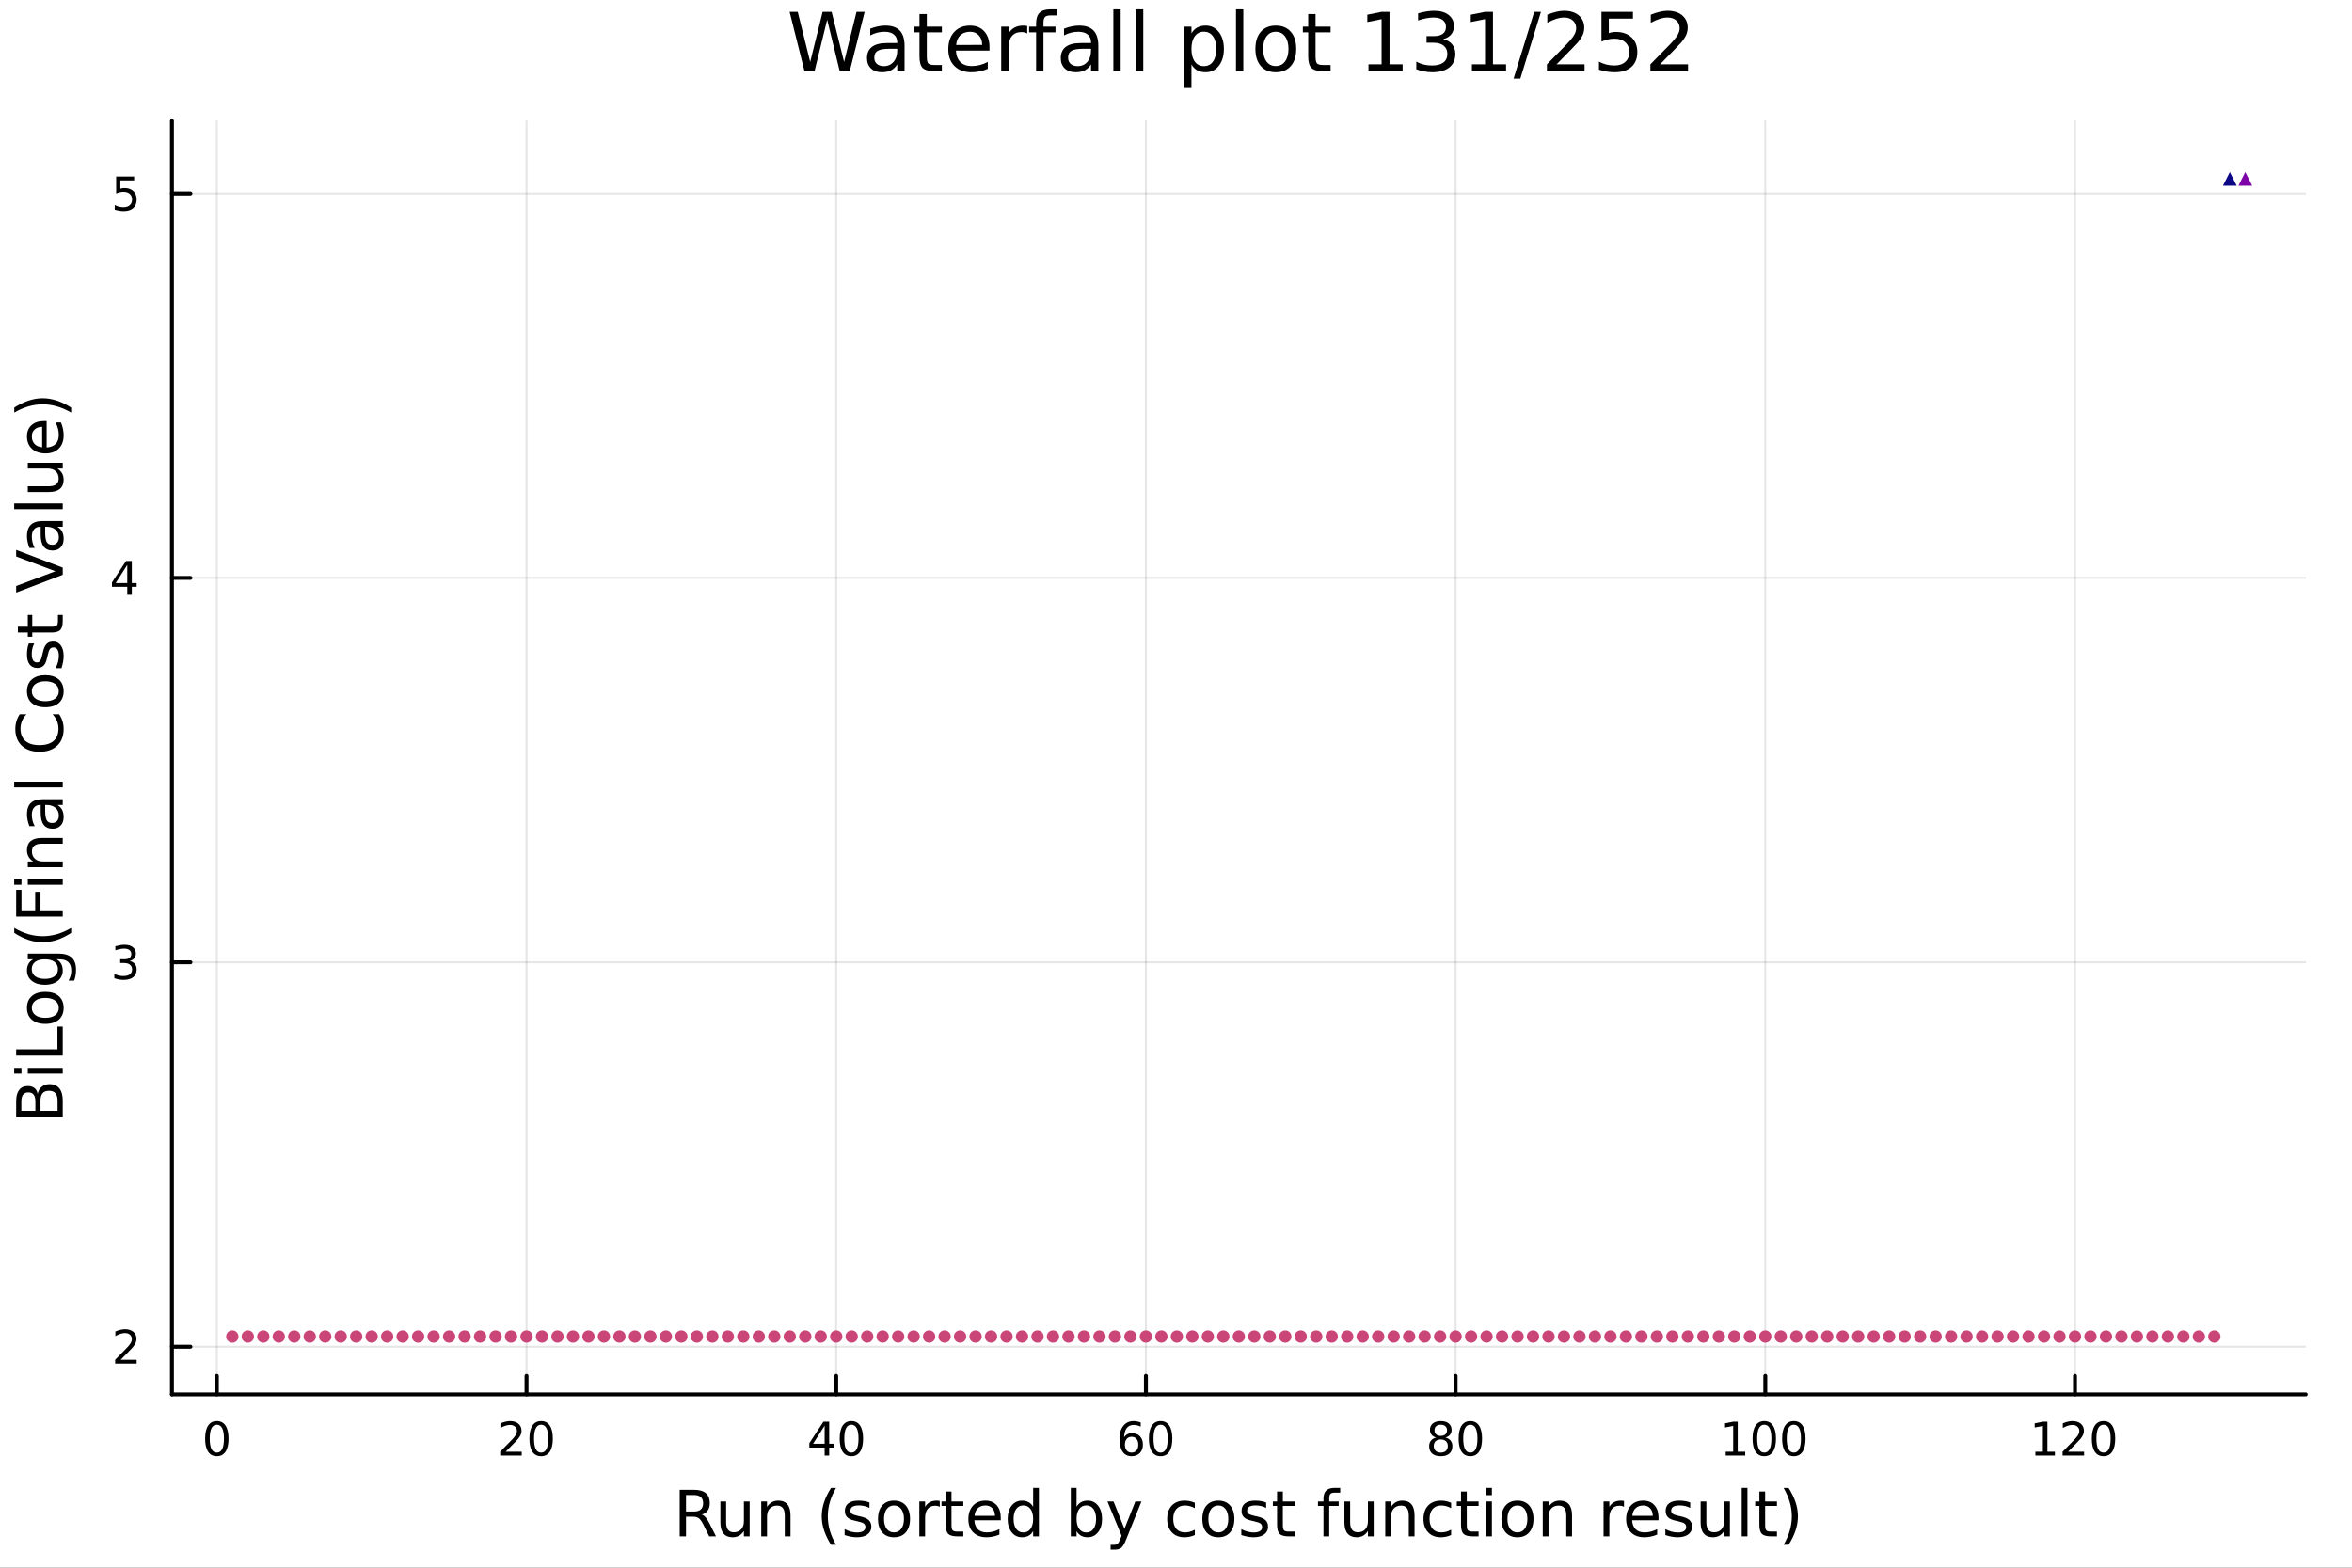 <?xml version="1.0" encoding="utf-8"?>
<svg xmlns="http://www.w3.org/2000/svg" xmlns:xlink="http://www.w3.org/1999/xlink" width="600" height="400" viewBox="0 0 2400 1600">
<rect x="0" y="0" width="2400" height="1600" fill="#333333" stroke="none"/>
<defs>
  <clipPath id="clip210">
    <rect x="0" y="0" width="2400" height="1600"/>
  </clipPath>
</defs>
<path clip-path="url(#clip210)" d="M0 1600 L2400 1600 L2400 0 L0 0  Z" fill="#ffffff" fill-rule="evenodd" fill-opacity="1"/>
<defs>
  <clipPath id="clip211">
    <rect x="480" y="0" width="1681" height="1600"/>
  </clipPath>
</defs>
<path clip-path="url(#clip210)" d="M175.445 1423.18 L2352.76 1423.18 L2352.76 123.472 L175.445 123.472  Z" fill="#ffffff" fill-rule="evenodd" fill-opacity="1"/>
<defs>
  <clipPath id="clip212">
    <rect x="175" y="123" width="2178" height="1301"/>
  </clipPath>
</defs>
<polyline clip-path="url(#clip212)" style="stroke:#000000; stroke-linecap:round; stroke-linejoin:round; stroke-width:2; stroke-opacity:0.1; fill:none" points="221.267,1423.18 221.267,123.472 "/>
<polyline clip-path="url(#clip212)" style="stroke:#000000; stroke-linecap:round; stroke-linejoin:round; stroke-width:2; stroke-opacity:0.1; fill:none" points="537.277,1423.18 537.277,123.472 "/>
<polyline clip-path="url(#clip212)" style="stroke:#000000; stroke-linecap:round; stroke-linejoin:round; stroke-width:2; stroke-opacity:0.1; fill:none" points="853.287,1423.18 853.287,123.472 "/>
<polyline clip-path="url(#clip212)" style="stroke:#000000; stroke-linecap:round; stroke-linejoin:round; stroke-width:2; stroke-opacity:0.1; fill:none" points="1169.3,1423.18 1169.3,123.472 "/>
<polyline clip-path="url(#clip212)" style="stroke:#000000; stroke-linecap:round; stroke-linejoin:round; stroke-width:2; stroke-opacity:0.1; fill:none" points="1485.31,1423.18 1485.31,123.472 "/>
<polyline clip-path="url(#clip212)" style="stroke:#000000; stroke-linecap:round; stroke-linejoin:round; stroke-width:2; stroke-opacity:0.1; fill:none" points="1801.32,1423.18 1801.32,123.472 "/>
<polyline clip-path="url(#clip212)" style="stroke:#000000; stroke-linecap:round; stroke-linejoin:round; stroke-width:2; stroke-opacity:0.1; fill:none" points="2117.33,1423.18 2117.33,123.472 "/>
<polyline clip-path="url(#clip212)" style="stroke:#000000; stroke-linecap:round; stroke-linejoin:round; stroke-width:2; stroke-opacity:0.1; fill:none" points="175.445,1374.49 2352.76,1374.49 "/>
<polyline clip-path="url(#clip212)" style="stroke:#000000; stroke-linecap:round; stroke-linejoin:round; stroke-width:2; stroke-opacity:0.1; fill:none" points="175.445,982.151 2352.76,982.151 "/>
<polyline clip-path="url(#clip212)" style="stroke:#000000; stroke-linecap:round; stroke-linejoin:round; stroke-width:2; stroke-opacity:0.1; fill:none" points="175.445,589.807 2352.76,589.807 "/>
<polyline clip-path="url(#clip212)" style="stroke:#000000; stroke-linecap:round; stroke-linejoin:round; stroke-width:2; stroke-opacity:0.1; fill:none" points="175.445,197.464 2352.76,197.464 "/>
<polyline clip-path="url(#clip210)" style="stroke:#000000; stroke-linecap:round; stroke-linejoin:round; stroke-width:4; stroke-opacity:1; fill:none" points="175.445,1423.18 2352.76,1423.18 "/>
<polyline clip-path="url(#clip210)" style="stroke:#000000; stroke-linecap:round; stroke-linejoin:round; stroke-width:4; stroke-opacity:1; fill:none" points="221.267,1423.18 221.267,1404.28 "/>
<polyline clip-path="url(#clip210)" style="stroke:#000000; stroke-linecap:round; stroke-linejoin:round; stroke-width:4; stroke-opacity:1; fill:none" points="537.277,1423.18 537.277,1404.28 "/>
<polyline clip-path="url(#clip210)" style="stroke:#000000; stroke-linecap:round; stroke-linejoin:round; stroke-width:4; stroke-opacity:1; fill:none" points="853.287,1423.18 853.287,1404.28 "/>
<polyline clip-path="url(#clip210)" style="stroke:#000000; stroke-linecap:round; stroke-linejoin:round; stroke-width:4; stroke-opacity:1; fill:none" points="1169.3,1423.18 1169.3,1404.28 "/>
<polyline clip-path="url(#clip210)" style="stroke:#000000; stroke-linecap:round; stroke-linejoin:round; stroke-width:4; stroke-opacity:1; fill:none" points="1485.31,1423.18 1485.31,1404.28 "/>
<polyline clip-path="url(#clip210)" style="stroke:#000000; stroke-linecap:round; stroke-linejoin:round; stroke-width:4; stroke-opacity:1; fill:none" points="1801.32,1423.18 1801.32,1404.28 "/>
<polyline clip-path="url(#clip210)" style="stroke:#000000; stroke-linecap:round; stroke-linejoin:round; stroke-width:4; stroke-opacity:1; fill:none" points="2117.33,1423.18 2117.33,1404.28 "/>
<path clip-path="url(#clip210)" d="M221.267 1454.1 Q217.656 1454.1 215.827 1457.66 Q214.021 1461.2 214.021 1468.33 Q214.021 1475.44 215.827 1479.01 Q217.656 1482.55 221.267 1482.55 Q224.901 1482.55 226.706 1479.01 Q228.535 1475.44 228.535 1468.33 Q228.535 1461.2 226.706 1457.66 Q224.901 1454.1 221.267 1454.1 M221.267 1450.39 Q227.077 1450.39 230.132 1455 Q233.211 1459.58 233.211 1468.33 Q233.211 1477.06 230.132 1481.67 Q227.077 1486.25 221.267 1486.25 Q215.457 1486.25 212.378 1481.67 Q209.322 1477.06 209.322 1468.33 Q209.322 1459.58 212.378 1455 Q215.457 1450.39 221.267 1450.39 Z" fill="#000000" fill-rule="nonzero" fill-opacity="1" /><path clip-path="url(#clip210)" d="M516.05 1481.64 L532.37 1481.64 L532.37 1485.58 L510.425 1485.58 L510.425 1481.64 Q513.087 1478.89 517.671 1474.26 Q522.277 1469.61 523.458 1468.27 Q525.703 1465.74 526.583 1464.01 Q527.485 1462.25 527.485 1460.56 Q527.485 1457.8 525.541 1456.07 Q523.62 1454.33 520.518 1454.33 Q518.319 1454.33 515.865 1455.09 Q513.434 1455.86 510.657 1457.41 L510.657 1452.69 Q513.481 1451.55 515.934 1450.97 Q518.388 1450.39 520.425 1450.39 Q525.796 1450.39 528.99 1453.08 Q532.184 1455.77 532.184 1460.26 Q532.184 1462.39 531.374 1464.31 Q530.587 1466.2 528.481 1468.8 Q527.902 1469.47 524.8 1472.69 Q521.698 1475.88 516.05 1481.64 Z" fill="#000000" fill-rule="nonzero" fill-opacity="1" /><path clip-path="url(#clip210)" d="M552.184 1454.1 Q548.573 1454.1 546.744 1457.66 Q544.939 1461.2 544.939 1468.33 Q544.939 1475.44 546.744 1479.01 Q548.573 1482.55 552.184 1482.55 Q555.819 1482.55 557.624 1479.01 Q559.453 1475.44 559.453 1468.33 Q559.453 1461.2 557.624 1457.66 Q555.819 1454.1 552.184 1454.1 M552.184 1450.39 Q557.994 1450.39 561.05 1455 Q564.129 1459.58 564.129 1468.33 Q564.129 1477.06 561.05 1481.67 Q557.994 1486.25 552.184 1486.25 Q546.374 1486.25 543.295 1481.67 Q540.24 1477.06 540.24 1468.33 Q540.24 1459.58 543.295 1455 Q546.374 1450.39 552.184 1450.39 Z" fill="#000000" fill-rule="nonzero" fill-opacity="1" /><path clip-path="url(#clip210)" d="M841.459 1455.09 L829.653 1473.54 L841.459 1473.54 L841.459 1455.09 M840.232 1451.02 L846.111 1451.02 L846.111 1473.54 L851.042 1473.54 L851.042 1477.43 L846.111 1477.43 L846.111 1485.58 L841.459 1485.58 L841.459 1477.43 L825.857 1477.43 L825.857 1472.92 L840.232 1451.02 Z" fill="#000000" fill-rule="nonzero" fill-opacity="1" /><path clip-path="url(#clip210)" d="M868.773 1454.1 Q865.162 1454.1 863.333 1457.66 Q861.528 1461.2 861.528 1468.33 Q861.528 1475.44 863.333 1479.01 Q865.162 1482.55 868.773 1482.55 Q872.407 1482.55 874.213 1479.01 Q876.042 1475.44 876.042 1468.33 Q876.042 1461.2 874.213 1457.66 Q872.407 1454.1 868.773 1454.1 M868.773 1450.39 Q874.583 1450.39 877.639 1455 Q880.718 1459.58 880.718 1468.33 Q880.718 1477.06 877.639 1481.67 Q874.583 1486.25 868.773 1486.25 Q862.963 1486.25 859.884 1481.67 Q856.829 1477.06 856.829 1468.33 Q856.829 1459.58 859.884 1455 Q862.963 1450.39 868.773 1450.39 Z" fill="#000000" fill-rule="nonzero" fill-opacity="1" /><path clip-path="url(#clip210)" d="M1154.7 1466.44 Q1151.55 1466.44 1149.7 1468.59 Q1147.87 1470.74 1147.87 1474.49 Q1147.87 1478.22 1149.7 1480.39 Q1151.55 1482.55 1154.7 1482.55 Q1157.85 1482.55 1159.68 1480.39 Q1161.53 1478.22 1161.53 1474.49 Q1161.53 1470.74 1159.68 1468.59 Q1157.85 1466.44 1154.7 1466.44 M1163.99 1451.78 L1163.99 1456.04 Q1162.23 1455.21 1160.42 1454.77 Q1158.64 1454.33 1156.88 1454.33 Q1152.25 1454.33 1149.8 1457.45 Q1147.36 1460.58 1147.02 1466.9 Q1148.38 1464.89 1150.44 1463.82 Q1152.5 1462.73 1154.98 1462.73 Q1160.19 1462.73 1163.2 1465.9 Q1166.23 1469.05 1166.23 1474.49 Q1166.23 1479.82 1163.08 1483.03 Q1159.93 1486.25 1154.7 1486.25 Q1148.71 1486.25 1145.54 1481.67 Q1142.36 1477.06 1142.36 1468.33 Q1142.36 1460.14 1146.25 1455.28 Q1150.14 1450.39 1156.69 1450.39 Q1158.45 1450.39 1160.24 1450.74 Q1162.04 1451.09 1163.99 1451.78 Z" fill="#000000" fill-rule="nonzero" fill-opacity="1" /><path clip-path="url(#clip210)" d="M1184.29 1454.1 Q1180.67 1454.1 1178.85 1457.66 Q1177.04 1461.2 1177.04 1468.33 Q1177.04 1475.44 1178.85 1479.01 Q1180.67 1482.55 1184.29 1482.55 Q1187.92 1482.55 1189.73 1479.01 Q1191.55 1475.44 1191.55 1468.33 Q1191.55 1461.2 1189.73 1457.66 Q1187.92 1454.1 1184.29 1454.1 M1184.29 1450.39 Q1190.1 1450.39 1193.15 1455 Q1196.23 1459.58 1196.23 1468.33 Q1196.23 1477.06 1193.15 1481.67 Q1190.1 1486.25 1184.29 1486.25 Q1178.48 1486.25 1175.4 1481.67 Q1172.34 1477.06 1172.34 1468.33 Q1172.34 1459.58 1175.4 1455 Q1178.48 1450.39 1184.29 1450.39 Z" fill="#000000" fill-rule="nonzero" fill-opacity="1" /><path clip-path="url(#clip210)" d="M1470.18 1469.17 Q1466.85 1469.17 1464.93 1470.95 Q1463.03 1472.73 1463.03 1475.86 Q1463.03 1478.98 1464.93 1480.77 Q1466.85 1482.55 1470.18 1482.55 Q1473.51 1482.55 1475.44 1480.77 Q1477.36 1478.96 1477.36 1475.86 Q1477.36 1472.73 1475.44 1470.95 Q1473.54 1469.17 1470.18 1469.17 M1465.5 1467.18 Q1462.5 1466.44 1460.81 1464.38 Q1459.14 1462.32 1459.14 1459.35 Q1459.14 1455.21 1462.08 1452.8 Q1465.04 1450.39 1470.18 1450.39 Q1475.34 1450.39 1478.28 1452.8 Q1481.22 1455.21 1481.22 1459.35 Q1481.22 1462.32 1479.53 1464.38 Q1477.87 1466.44 1474.88 1467.18 Q1478.26 1467.96 1480.13 1470.26 Q1482.03 1472.55 1482.03 1475.86 Q1482.03 1480.88 1478.95 1483.57 Q1475.9 1486.25 1470.18 1486.25 Q1464.46 1486.25 1461.38 1483.57 Q1458.33 1480.88 1458.33 1475.86 Q1458.33 1472.55 1460.23 1470.26 Q1462.12 1467.96 1465.5 1467.18 M1463.79 1459.79 Q1463.79 1462.48 1465.46 1463.98 Q1467.15 1465.49 1470.18 1465.49 Q1473.19 1465.49 1474.88 1463.98 Q1476.59 1462.48 1476.59 1459.79 Q1476.59 1457.11 1474.88 1455.6 Q1473.19 1454.1 1470.18 1454.1 Q1467.15 1454.1 1465.46 1455.6 Q1463.79 1457.11 1463.79 1459.79 Z" fill="#000000" fill-rule="nonzero" fill-opacity="1" /><path clip-path="url(#clip210)" d="M1500.34 1454.1 Q1496.73 1454.1 1494.9 1457.66 Q1493.1 1461.2 1493.1 1468.33 Q1493.1 1475.44 1494.9 1479.01 Q1496.73 1482.55 1500.34 1482.55 Q1503.98 1482.55 1505.78 1479.01 Q1507.61 1475.44 1507.61 1468.33 Q1507.61 1461.2 1505.78 1457.66 Q1503.98 1454.1 1500.34 1454.1 M1500.34 1450.39 Q1506.15 1450.39 1509.21 1455 Q1512.29 1459.58 1512.29 1468.33 Q1512.29 1477.06 1509.21 1481.67 Q1506.15 1486.25 1500.34 1486.25 Q1494.53 1486.25 1491.45 1481.67 Q1488.4 1477.06 1488.4 1468.33 Q1488.4 1459.58 1491.45 1455 Q1494.53 1450.39 1500.34 1450.39 Z" fill="#000000" fill-rule="nonzero" fill-opacity="1" /><path clip-path="url(#clip210)" d="M1760.92 1481.64 L1768.56 1481.64 L1768.56 1455.28 L1760.25 1456.95 L1760.25 1452.69 L1768.52 1451.02 L1773.19 1451.02 L1773.19 1481.64 L1780.83 1481.64 L1780.83 1485.58 L1760.92 1485.58 L1760.92 1481.64 Z" fill="#000000" fill-rule="nonzero" fill-opacity="1" /><path clip-path="url(#clip210)" d="M1800.28 1454.1 Q1796.67 1454.1 1794.84 1457.66 Q1793.03 1461.2 1793.03 1468.33 Q1793.03 1475.44 1794.84 1479.01 Q1796.67 1482.55 1800.28 1482.55 Q1803.91 1482.55 1805.72 1479.01 Q1807.54 1475.44 1807.54 1468.33 Q1807.54 1461.2 1805.72 1457.66 Q1803.91 1454.1 1800.28 1454.1 M1800.28 1450.39 Q1806.09 1450.39 1809.14 1455 Q1812.22 1459.58 1812.22 1468.33 Q1812.22 1477.06 1809.14 1481.67 Q1806.09 1486.25 1800.28 1486.25 Q1794.47 1486.25 1791.39 1481.67 Q1788.33 1477.06 1788.33 1468.33 Q1788.33 1459.58 1791.39 1455 Q1794.47 1450.39 1800.28 1450.39 Z" fill="#000000" fill-rule="nonzero" fill-opacity="1" /><path clip-path="url(#clip210)" d="M1830.44 1454.1 Q1826.83 1454.1 1825 1457.66 Q1823.19 1461.2 1823.19 1468.33 Q1823.19 1475.44 1825 1479.01 Q1826.83 1482.55 1830.44 1482.55 Q1834.07 1482.55 1835.88 1479.01 Q1837.71 1475.44 1837.71 1468.33 Q1837.71 1461.2 1835.88 1457.66 Q1834.07 1454.1 1830.44 1454.1 M1830.44 1450.39 Q1836.25 1450.39 1839.3 1455 Q1842.38 1459.58 1842.38 1468.33 Q1842.38 1477.06 1839.3 1481.67 Q1836.25 1486.25 1830.44 1486.25 Q1824.63 1486.25 1821.55 1481.67 Q1818.49 1477.06 1818.49 1468.33 Q1818.49 1459.58 1821.55 1455 Q1824.63 1450.39 1830.44 1450.39 Z" fill="#000000" fill-rule="nonzero" fill-opacity="1" /><path clip-path="url(#clip210)" d="M2076.93 1481.64 L2084.57 1481.64 L2084.57 1455.28 L2076.26 1456.95 L2076.26 1452.69 L2084.53 1451.02 L2089.2 1451.02 L2089.2 1481.64 L2096.84 1481.64 L2096.84 1485.58 L2076.93 1485.58 L2076.93 1481.64 Z" fill="#000000" fill-rule="nonzero" fill-opacity="1" /><path clip-path="url(#clip210)" d="M2110.31 1481.64 L2126.63 1481.64 L2126.63 1485.58 L2104.69 1485.58 L2104.69 1481.64 Q2107.35 1478.89 2111.93 1474.26 Q2116.54 1469.61 2117.72 1468.27 Q2119.97 1465.74 2120.85 1464.01 Q2121.75 1462.25 2121.75 1460.56 Q2121.75 1457.8 2119.81 1456.07 Q2117.88 1454.33 2114.78 1454.33 Q2112.58 1454.33 2110.13 1455.09 Q2107.7 1455.86 2104.92 1457.41 L2104.92 1452.69 Q2107.74 1451.55 2110.2 1450.97 Q2112.65 1450.39 2114.69 1450.39 Q2120.06 1450.39 2123.25 1453.08 Q2126.45 1455.77 2126.45 1460.26 Q2126.45 1462.39 2125.64 1464.31 Q2124.85 1466.2 2122.74 1468.8 Q2122.17 1469.47 2119.06 1472.69 Q2115.96 1475.88 2110.31 1481.64 Z" fill="#000000" fill-rule="nonzero" fill-opacity="1" /><path clip-path="url(#clip210)" d="M2146.45 1454.1 Q2142.84 1454.1 2141.01 1457.66 Q2139.2 1461.2 2139.2 1468.33 Q2139.2 1475.44 2141.01 1479.01 Q2142.84 1482.55 2146.45 1482.55 Q2150.08 1482.55 2151.89 1479.01 Q2153.72 1475.44 2153.72 1468.33 Q2153.72 1461.2 2151.89 1457.66 Q2150.08 1454.1 2146.45 1454.1 M2146.45 1450.39 Q2152.26 1450.39 2155.31 1455 Q2158.39 1459.58 2158.39 1468.33 Q2158.39 1477.06 2155.31 1481.67 Q2152.26 1486.25 2146.45 1486.25 Q2140.64 1486.25 2137.56 1481.67 Q2134.5 1477.06 2134.5 1468.33 Q2134.5 1459.58 2137.56 1455 Q2140.64 1450.39 2146.45 1450.39 Z" fill="#000000" fill-rule="nonzero" fill-opacity="1" /><path clip-path="url(#clip210)" d="M716.125 1545.76 Q718.193 1546.46 720.135 1548.76 Q722.108 1551.05 724.082 1555.06 L730.607 1568.04 L723.7 1568.04 L717.621 1555.85 Q715.265 1551.08 713.037 1549.52 Q710.841 1547.96 707.022 1547.96 L700.019 1547.96 L700.019 1568.04 L693.59 1568.04 L693.59 1520.52 L708.104 1520.52 Q716.252 1520.52 720.262 1523.93 Q724.273 1527.34 724.273 1534.21 Q724.273 1538.7 722.172 1541.66 Q720.103 1544.62 716.125 1545.76 M700.019 1525.81 L700.019 1542.68 L708.104 1542.68 Q712.751 1542.68 715.106 1540.54 Q717.493 1538.38 717.493 1534.21 Q717.493 1530.04 715.106 1527.94 Q712.751 1525.81 708.104 1525.81 L700.019 1525.81 Z" fill="#000000" fill-rule="nonzero" fill-opacity="1" /><path clip-path="url(#clip210)" d="M735.094 1553.98 L735.094 1532.4 L740.951 1532.4 L740.951 1553.75 Q740.951 1558.81 742.924 1561.36 Q744.898 1563.87 748.844 1563.87 Q753.587 1563.87 756.324 1560.85 Q759.093 1557.83 759.093 1552.61 L759.093 1532.4 L764.95 1532.4 L764.95 1568.04 L759.093 1568.04 L759.093 1562.57 Q756.961 1565.82 754.128 1567.41 Q751.327 1568.97 747.603 1568.97 Q741.46 1568.97 738.277 1565.15 Q735.094 1561.33 735.094 1553.98 M749.831 1531.54 L749.831 1531.54 Z" fill="#000000" fill-rule="nonzero" fill-opacity="1" /><path clip-path="url(#clip210)" d="M806.645 1546.53 L806.645 1568.04 L800.789 1568.04 L800.789 1546.72 Q800.789 1541.66 798.815 1539.14 Q796.842 1536.63 792.895 1536.63 Q788.153 1536.63 785.415 1539.65 Q782.678 1542.68 782.678 1547.9 L782.678 1568.04 L776.79 1568.04 L776.79 1532.4 L782.678 1532.4 L782.678 1537.93 Q784.779 1534.72 787.612 1533.13 Q790.476 1531.54 794.2 1531.54 Q800.343 1531.54 803.494 1535.36 Q806.645 1539.14 806.645 1546.53 Z" fill="#000000" fill-rule="nonzero" fill-opacity="1" /><path clip-path="url(#clip210)" d="M853.115 1518.58 Q848.85 1525.9 846.781 1533.06 Q844.712 1540.23 844.712 1547.58 Q844.712 1554.93 846.781 1562.16 Q848.881 1569.35 853.115 1576.64 L848.022 1576.64 Q843.248 1569.16 840.861 1561.93 Q838.505 1554.71 838.505 1547.58 Q838.505 1540.48 840.861 1533.29 Q843.216 1526.09 848.022 1518.58 L853.115 1518.58 Z" fill="#000000" fill-rule="nonzero" fill-opacity="1" /><path clip-path="url(#clip210)" d="M887.203 1533.45 L887.203 1538.98 Q884.72 1537.71 882.047 1537.07 Q879.373 1536.44 876.509 1536.44 Q872.148 1536.44 869.952 1537.77 Q867.788 1539.11 867.788 1541.79 Q867.788 1543.82 869.347 1545 Q870.907 1546.15 875.617 1547.2 L877.623 1547.64 Q883.861 1548.98 886.471 1551.43 Q889.113 1553.85 889.113 1558.21 Q889.113 1563.17 885.166 1566.07 Q881.251 1568.97 874.376 1568.97 Q871.512 1568.97 868.392 1568.39 Q865.305 1567.85 861.867 1566.74 L861.867 1560.69 Q865.114 1562.38 868.265 1563.24 Q871.416 1564.07 874.503 1564.07 Q878.641 1564.07 880.869 1562.66 Q883.097 1561.23 883.097 1558.65 Q883.097 1556.27 881.474 1554.99 Q879.882 1553.72 874.44 1552.54 L872.403 1552.07 Q866.96 1550.92 864.541 1548.56 Q862.122 1546.18 862.122 1542.04 Q862.122 1537.01 865.687 1534.27 Q869.252 1531.54 875.808 1531.54 Q879.055 1531.54 881.919 1532.01 Q884.784 1532.49 887.203 1533.45 Z" fill="#000000" fill-rule="nonzero" fill-opacity="1" /><path clip-path="url(#clip210)" d="M912.252 1536.5 Q907.541 1536.5 904.804 1540.19 Q902.067 1543.85 902.067 1550.25 Q902.067 1556.65 904.772 1560.34 Q907.51 1564 912.252 1564 Q916.931 1564 919.668 1560.31 Q922.405 1556.62 922.405 1550.25 Q922.405 1543.92 919.668 1540.23 Q916.931 1536.5 912.252 1536.5 M912.252 1531.54 Q919.891 1531.54 924.251 1536.5 Q928.612 1541.47 928.612 1550.25 Q928.612 1559 924.251 1564 Q919.891 1568.97 912.252 1568.97 Q904.581 1568.97 900.221 1564 Q895.892 1559 895.892 1550.25 Q895.892 1541.47 900.221 1536.5 Q904.581 1531.54 912.252 1531.54 Z" fill="#000000" fill-rule="nonzero" fill-opacity="1" /><path clip-path="url(#clip210)" d="M958.976 1537.87 Q957.99 1537.3 956.812 1537.04 Q955.666 1536.76 954.266 1536.76 Q949.3 1536.76 946.627 1540 Q943.985 1543.22 943.985 1549.27 L943.985 1568.04 L938.097 1568.04 L938.097 1532.4 L943.985 1532.4 L943.985 1537.93 Q945.831 1534.69 948.791 1533.13 Q951.751 1531.54 955.984 1531.54 Q956.589 1531.54 957.321 1531.63 Q958.053 1531.7 958.944 1531.85 L958.976 1537.87 Z" fill="#000000" fill-rule="nonzero" fill-opacity="1" /><path clip-path="url(#clip210)" d="M970.912 1522.27 L970.912 1532.4 L982.975 1532.4 L982.975 1536.95 L970.912 1536.95 L970.912 1556.3 Q970.912 1560.66 972.09 1561.9 Q973.299 1563.14 976.959 1563.14 L982.975 1563.14 L982.975 1568.04 L976.959 1568.04 Q970.18 1568.04 967.602 1565.53 Q965.024 1562.98 965.024 1556.3 L965.024 1536.95 L960.727 1536.95 L960.727 1532.4 L965.024 1532.4 L965.024 1522.27 L970.912 1522.27 Z" fill="#000000" fill-rule="nonzero" fill-opacity="1" /><path clip-path="url(#clip210)" d="M1021.17 1548.76 L1021.17 1551.62 L994.242 1551.62 Q994.624 1557.67 997.871 1560.85 Q1001.15 1564 1006.97 1564 Q1010.35 1564 1013.5 1563.17 Q1016.68 1562.35 1019.8 1560.69 L1019.8 1566.23 Q1016.65 1567.57 1013.34 1568.27 Q1010.03 1568.97 1006.62 1568.97 Q998.094 1568.97 993.097 1564 Q988.131 1559.04 988.131 1550.57 Q988.131 1541.82 992.842 1536.69 Q997.584 1531.54 1005.61 1531.54 Q1012.8 1531.54 1016.97 1536.18 Q1021.17 1540.8 1021.17 1548.76 M1015.31 1547.04 Q1015.25 1542.23 1012.61 1539.37 Q1010 1536.5 1005.67 1536.5 Q1000.77 1536.5 997.807 1539.27 Q994.879 1542.04 994.433 1547.07 L1015.31 1547.04 Z" fill="#000000" fill-rule="nonzero" fill-opacity="1" /><path clip-path="url(#clip210)" d="M1054.24 1537.81 L1054.24 1518.52 L1060.1 1518.52 L1060.1 1568.04 L1054.24 1568.04 L1054.24 1562.7 Q1052.39 1565.88 1049.56 1567.44 Q1046.76 1568.97 1042.81 1568.97 Q1036.35 1568.97 1032.28 1563.81 Q1028.24 1558.65 1028.24 1550.25 Q1028.24 1541.85 1032.28 1536.69 Q1036.35 1531.54 1042.81 1531.54 Q1046.76 1531.54 1049.56 1533.1 Q1052.39 1534.62 1054.24 1537.81 M1034.28 1550.25 Q1034.28 1556.71 1036.92 1560.4 Q1039.6 1564.07 1044.24 1564.07 Q1048.89 1564.07 1051.57 1560.4 Q1054.24 1556.71 1054.24 1550.25 Q1054.24 1543.79 1051.57 1540.13 Q1048.89 1536.44 1044.24 1536.44 Q1039.6 1536.44 1036.92 1540.13 Q1034.28 1543.79 1034.28 1550.25 Z" fill="#000000" fill-rule="nonzero" fill-opacity="1" /><path clip-path="url(#clip210)" d="M1118.47 1550.25 Q1118.47 1543.79 1115.8 1540.13 Q1113.15 1536.44 1108.51 1536.44 Q1103.86 1536.44 1101.19 1540.13 Q1098.54 1543.79 1098.54 1550.25 Q1098.54 1556.71 1101.19 1560.4 Q1103.86 1564.07 1108.51 1564.07 Q1113.15 1564.07 1115.8 1560.4 Q1118.47 1556.71 1118.47 1550.25 M1098.54 1537.81 Q1100.39 1534.62 1103.19 1533.1 Q1106.02 1531.54 1109.94 1531.54 Q1116.43 1531.54 1120.47 1536.69 Q1124.55 1541.85 1124.55 1550.25 Q1124.55 1558.65 1120.47 1563.81 Q1116.43 1568.97 1109.94 1568.97 Q1106.02 1568.97 1103.19 1567.44 Q1100.39 1565.88 1098.54 1562.7 L1098.54 1568.04 L1092.66 1568.04 L1092.66 1518.52 L1098.54 1518.52 L1098.54 1537.81 Z" fill="#000000" fill-rule="nonzero" fill-opacity="1" /><path clip-path="url(#clip210)" d="M1149.09 1571.35 Q1146.61 1577.72 1144.25 1579.66 Q1141.89 1581.6 1137.95 1581.6 L1133.27 1581.6 L1133.27 1576.7 L1136.71 1576.7 Q1139.13 1576.7 1140.46 1575.56 Q1141.8 1574.41 1143.42 1570.14 L1144.47 1567.47 L1130.05 1532.4 L1136.26 1532.4 L1147.4 1560.28 L1158.54 1532.4 L1164.75 1532.4 L1149.09 1571.35 Z" fill="#000000" fill-rule="nonzero" fill-opacity="1" /><path clip-path="url(#clip210)" d="M1219.21 1533.76 L1219.21 1539.24 Q1216.72 1537.87 1214.21 1537.2 Q1211.73 1536.5 1209.18 1536.5 Q1203.48 1536.5 1200.33 1540.13 Q1197.18 1543.73 1197.18 1550.25 Q1197.18 1556.78 1200.33 1560.4 Q1203.48 1564 1209.18 1564 Q1211.73 1564 1214.21 1563.33 Q1216.72 1562.63 1219.21 1561.26 L1219.21 1566.68 Q1216.76 1567.82 1214.11 1568.39 Q1211.5 1568.97 1208.54 1568.97 Q1200.49 1568.97 1195.75 1563.91 Q1191.01 1558.85 1191.01 1550.25 Q1191.01 1541.53 1195.78 1536.53 Q1200.59 1531.54 1208.93 1531.54 Q1211.63 1531.54 1214.21 1532.11 Q1216.79 1532.65 1219.21 1533.76 Z" fill="#000000" fill-rule="nonzero" fill-opacity="1" /><path clip-path="url(#clip210)" d="M1243.21 1536.5 Q1238.49 1536.5 1235.76 1540.19 Q1233.02 1543.85 1233.02 1550.25 Q1233.02 1556.65 1235.73 1560.34 Q1238.46 1564 1243.21 1564 Q1247.88 1564 1250.62 1560.31 Q1253.36 1556.62 1253.36 1550.25 Q1253.36 1543.92 1250.62 1540.23 Q1247.88 1536.5 1243.21 1536.5 M1243.21 1531.54 Q1250.84 1531.54 1255.2 1536.5 Q1259.56 1541.47 1259.56 1550.25 Q1259.56 1559 1255.2 1564 Q1250.84 1568.97 1243.21 1568.97 Q1235.53 1568.97 1231.17 1564 Q1226.85 1559 1226.85 1550.25 Q1226.85 1541.47 1231.17 1536.5 Q1235.53 1531.54 1243.21 1531.54 Z" fill="#000000" fill-rule="nonzero" fill-opacity="1" /><path clip-path="url(#clip210)" d="M1292 1533.45 L1292 1538.98 Q1289.52 1537.71 1286.84 1537.07 Q1284.17 1536.44 1281.3 1536.44 Q1276.94 1536.44 1274.75 1537.77 Q1272.58 1539.11 1272.58 1541.79 Q1272.58 1543.82 1274.14 1545 Q1275.7 1546.15 1280.41 1547.2 L1282.42 1547.64 Q1288.66 1548.98 1291.27 1551.43 Q1293.91 1553.85 1293.91 1558.21 Q1293.91 1563.17 1289.96 1566.07 Q1286.05 1568.97 1279.17 1568.97 Q1276.31 1568.97 1273.19 1568.39 Q1270.1 1567.85 1266.66 1566.74 L1266.66 1560.69 Q1269.91 1562.38 1273.06 1563.24 Q1276.21 1564.07 1279.3 1564.07 Q1283.44 1564.07 1285.66 1562.66 Q1287.89 1561.23 1287.89 1558.65 Q1287.89 1556.27 1286.27 1554.99 Q1284.68 1553.72 1279.24 1552.54 L1277.2 1552.07 Q1271.76 1550.92 1269.34 1548.56 Q1266.92 1546.18 1266.92 1542.04 Q1266.92 1537.01 1270.48 1534.27 Q1274.05 1531.54 1280.6 1531.54 Q1283.85 1531.54 1286.71 1532.01 Q1289.58 1532.49 1292 1533.45 Z" fill="#000000" fill-rule="nonzero" fill-opacity="1" /><path clip-path="url(#clip210)" d="M1309.03 1522.27 L1309.03 1532.4 L1321.09 1532.4 L1321.09 1536.95 L1309.03 1536.95 L1309.03 1556.3 Q1309.03 1560.66 1310.2 1561.9 Q1311.41 1563.14 1315.07 1563.14 L1321.09 1563.14 L1321.09 1568.04 L1315.07 1568.04 Q1308.29 1568.04 1305.72 1565.53 Q1303.14 1562.98 1303.14 1556.3 L1303.14 1536.95 L1298.84 1536.95 L1298.84 1532.4 L1303.14 1532.4 L1303.14 1522.27 L1309.03 1522.27 Z" fill="#000000" fill-rule="nonzero" fill-opacity="1" /><path clip-path="url(#clip210)" d="M1367.56 1518.52 L1367.56 1523.39 L1361.96 1523.39 Q1358.81 1523.39 1357.57 1524.66 Q1356.36 1525.93 1356.36 1529.24 L1356.36 1532.4 L1366 1532.4 L1366 1536.95 L1356.36 1536.95 L1356.36 1568.04 L1350.47 1568.04 L1350.47 1536.95 L1344.87 1536.95 L1344.87 1532.4 L1350.47 1532.4 L1350.47 1529.91 Q1350.47 1523.96 1353.24 1521.26 Q1356.01 1518.52 1362.02 1518.52 L1367.56 1518.52 Z" fill="#000000" fill-rule="nonzero" fill-opacity="1" /><path clip-path="url(#clip210)" d="M1371.86 1553.98 L1371.86 1532.4 L1377.71 1532.4 L1377.71 1553.75 Q1377.71 1558.81 1379.69 1561.36 Q1381.66 1563.87 1385.61 1563.87 Q1390.35 1563.87 1393.09 1560.85 Q1395.85 1557.83 1395.85 1552.61 L1395.85 1532.4 L1401.71 1532.4 L1401.71 1568.04 L1395.85 1568.04 L1395.85 1562.57 Q1393.72 1565.82 1390.89 1567.41 Q1388.09 1568.97 1384.36 1568.97 Q1378.22 1568.97 1375.04 1565.15 Q1371.86 1561.33 1371.86 1553.98 M1386.59 1531.54 L1386.59 1531.54 Z" fill="#000000" fill-rule="nonzero" fill-opacity="1" /><path clip-path="url(#clip210)" d="M1443.41 1546.53 L1443.41 1568.04 L1437.55 1568.04 L1437.55 1546.72 Q1437.55 1541.66 1435.58 1539.14 Q1433.6 1536.63 1429.66 1536.63 Q1424.91 1536.63 1422.18 1539.65 Q1419.44 1542.68 1419.44 1547.9 L1419.44 1568.04 L1413.55 1568.04 L1413.55 1532.4 L1419.44 1532.4 L1419.44 1537.93 Q1421.54 1534.72 1424.37 1533.13 Q1427.24 1531.54 1430.96 1531.54 Q1437.1 1531.54 1440.26 1535.36 Q1443.41 1539.14 1443.41 1546.53 Z" fill="#000000" fill-rule="nonzero" fill-opacity="1" /><path clip-path="url(#clip210)" d="M1480.74 1533.76 L1480.74 1539.24 Q1478.26 1537.87 1475.74 1537.2 Q1473.26 1536.5 1470.72 1536.5 Q1465.02 1536.5 1461.87 1540.13 Q1458.72 1543.73 1458.72 1550.25 Q1458.72 1556.78 1461.87 1560.4 Q1465.02 1564 1470.72 1564 Q1473.26 1564 1475.74 1563.33 Q1478.26 1562.63 1480.74 1561.26 L1480.74 1566.68 Q1478.29 1567.82 1475.65 1568.39 Q1473.04 1568.97 1470.08 1568.97 Q1462.03 1568.97 1457.28 1563.91 Q1452.54 1558.85 1452.54 1550.25 Q1452.54 1541.53 1457.32 1536.53 Q1462.12 1531.54 1470.46 1531.54 Q1473.17 1531.54 1475.74 1532.11 Q1478.32 1532.65 1480.74 1533.76 Z" fill="#000000" fill-rule="nonzero" fill-opacity="1" /><path clip-path="url(#clip210)" d="M1496.72 1522.27 L1496.72 1532.4 L1508.78 1532.4 L1508.78 1536.95 L1496.72 1536.95 L1496.72 1556.3 Q1496.72 1560.66 1497.9 1561.9 Q1499.11 1563.14 1502.77 1563.14 L1508.78 1563.14 L1508.78 1568.04 L1502.77 1568.04 Q1495.99 1568.04 1493.41 1565.53 Q1490.83 1562.98 1490.83 1556.3 L1490.83 1536.95 L1486.53 1536.95 L1486.53 1532.4 L1490.83 1532.4 L1490.83 1522.27 L1496.72 1522.27 Z" fill="#000000" fill-rule="nonzero" fill-opacity="1" /><path clip-path="url(#clip210)" d="M1516.48 1532.4 L1522.34 1532.4 L1522.34 1568.04 L1516.48 1568.04 L1516.48 1532.4 M1516.48 1518.52 L1522.34 1518.52 L1522.34 1525.93 L1516.48 1525.93 L1516.48 1518.52 Z" fill="#000000" fill-rule="nonzero" fill-opacity="1" /><path clip-path="url(#clip210)" d="M1548.41 1536.5 Q1543.7 1536.5 1540.96 1540.19 Q1538.22 1543.85 1538.22 1550.25 Q1538.22 1556.65 1540.93 1560.34 Q1543.67 1564 1548.41 1564 Q1553.09 1564 1555.82 1560.31 Q1558.56 1556.62 1558.56 1550.25 Q1558.56 1543.92 1555.82 1540.23 Q1553.09 1536.5 1548.41 1536.5 M1548.41 1531.54 Q1556.05 1531.54 1560.41 1536.5 Q1564.77 1541.47 1564.77 1550.25 Q1564.77 1559 1560.41 1564 Q1556.05 1568.97 1548.41 1568.97 Q1540.74 1568.97 1536.38 1564 Q1532.05 1559 1532.05 1550.25 Q1532.05 1541.47 1536.38 1536.5 Q1540.74 1531.54 1548.41 1531.54 Z" fill="#000000" fill-rule="nonzero" fill-opacity="1" /><path clip-path="url(#clip210)" d="M1604.11 1546.53 L1604.11 1568.04 L1598.25 1568.04 L1598.25 1546.72 Q1598.25 1541.66 1596.28 1539.14 Q1594.31 1536.63 1590.36 1536.63 Q1585.62 1536.63 1582.88 1539.65 Q1580.14 1542.68 1580.14 1547.9 L1580.14 1568.04 L1574.25 1568.04 L1574.25 1532.4 L1580.14 1532.4 L1580.14 1537.93 Q1582.24 1534.72 1585.08 1533.13 Q1587.94 1531.54 1591.66 1531.54 Q1597.81 1531.54 1600.96 1535.36 Q1604.11 1539.14 1604.11 1546.53 Z" fill="#000000" fill-rule="nonzero" fill-opacity="1" /><path clip-path="url(#clip210)" d="M1657.17 1537.87 Q1656.18 1537.3 1655 1537.04 Q1653.86 1536.76 1652.46 1536.76 Q1647.49 1536.76 1644.82 1540 Q1642.18 1543.22 1642.18 1549.27 L1642.18 1568.04 L1636.29 1568.04 L1636.29 1532.4 L1642.18 1532.4 L1642.18 1537.93 Q1644.02 1534.69 1646.98 1533.13 Q1649.94 1531.54 1654.18 1531.54 Q1654.78 1531.54 1655.51 1531.63 Q1656.24 1531.7 1657.14 1531.85 L1657.17 1537.87 Z" fill="#000000" fill-rule="nonzero" fill-opacity="1" /><path clip-path="url(#clip210)" d="M1692.37 1548.76 L1692.37 1551.62 L1665.44 1551.62 Q1665.82 1557.67 1669.07 1560.85 Q1672.35 1564 1678.17 1564 Q1681.55 1564 1684.7 1563.17 Q1687.88 1562.35 1691 1560.69 L1691 1566.23 Q1687.85 1567.57 1684.54 1568.27 Q1681.23 1568.97 1677.82 1568.97 Q1669.29 1568.97 1664.3 1564 Q1659.33 1559.04 1659.33 1550.57 Q1659.33 1541.82 1664.04 1536.69 Q1668.78 1531.54 1676.81 1531.54 Q1684 1531.54 1688.17 1536.18 Q1692.37 1540.8 1692.37 1548.76 M1686.51 1547.04 Q1686.45 1542.23 1683.81 1539.37 Q1681.2 1536.5 1676.87 1536.5 Q1671.97 1536.5 1669.01 1539.27 Q1666.08 1542.04 1665.63 1547.07 L1686.51 1547.04 Z" fill="#000000" fill-rule="nonzero" fill-opacity="1" /><path clip-path="url(#clip210)" d="M1724.71 1533.45 L1724.71 1538.98 Q1722.22 1537.71 1719.55 1537.07 Q1716.88 1536.44 1714.01 1536.44 Q1709.65 1536.44 1707.46 1537.77 Q1705.29 1539.11 1705.29 1541.79 Q1705.29 1543.82 1706.85 1545 Q1708.41 1546.15 1713.12 1547.2 L1715.13 1547.64 Q1721.37 1548.98 1723.98 1551.43 Q1726.62 1553.85 1726.62 1558.21 Q1726.62 1563.17 1722.67 1566.07 Q1718.76 1568.97 1711.88 1568.97 Q1709.02 1568.97 1705.9 1568.39 Q1702.81 1567.85 1699.37 1566.74 L1699.37 1560.69 Q1702.62 1562.38 1705.77 1563.24 Q1708.92 1564.07 1712.01 1564.07 Q1716.15 1564.07 1718.37 1562.66 Q1720.6 1561.23 1720.6 1558.65 Q1720.6 1556.27 1718.98 1554.99 Q1717.39 1553.72 1711.94 1552.54 L1709.91 1552.07 Q1704.46 1550.92 1702.05 1548.56 Q1699.63 1546.18 1699.63 1542.04 Q1699.63 1537.01 1703.19 1534.27 Q1706.76 1531.54 1713.31 1531.54 Q1716.56 1531.54 1719.42 1532.01 Q1722.29 1532.49 1724.71 1533.45 Z" fill="#000000" fill-rule="nonzero" fill-opacity="1" /><path clip-path="url(#clip210)" d="M1735.34 1553.98 L1735.34 1532.4 L1741.19 1532.4 L1741.19 1553.75 Q1741.19 1558.81 1743.17 1561.36 Q1745.14 1563.87 1749.09 1563.87 Q1753.83 1563.87 1756.57 1560.85 Q1759.34 1557.83 1759.34 1552.61 L1759.34 1532.4 L1765.19 1532.4 L1765.19 1568.04 L1759.34 1568.04 L1759.34 1562.57 Q1757.2 1565.82 1754.37 1567.41 Q1751.57 1568.97 1747.85 1568.97 Q1741.7 1568.97 1738.52 1565.15 Q1735.34 1561.33 1735.34 1553.98 M1750.07 1531.54 L1750.07 1531.54 Z" fill="#000000" fill-rule="nonzero" fill-opacity="1" /><path clip-path="url(#clip210)" d="M1777.26 1518.52 L1783.11 1518.52 L1783.11 1568.04 L1777.26 1568.04 L1777.26 1518.52 Z" fill="#000000" fill-rule="nonzero" fill-opacity="1" /><path clip-path="url(#clip210)" d="M1801.16 1522.27 L1801.16 1532.4 L1813.22 1532.4 L1813.22 1536.95 L1801.16 1536.95 L1801.16 1556.3 Q1801.16 1560.66 1802.34 1561.9 Q1803.55 1563.14 1807.21 1563.14 L1813.22 1563.14 L1813.22 1568.04 L1807.21 1568.04 Q1800.43 1568.04 1797.85 1565.53 Q1795.27 1562.98 1795.27 1556.3 L1795.27 1536.95 L1790.97 1536.95 L1790.97 1532.4 L1795.27 1532.4 L1795.27 1522.27 L1801.16 1522.27 Z" fill="#000000" fill-rule="nonzero" fill-opacity="1" /><path clip-path="url(#clip210)" d="M1820 1518.58 L1825.09 1518.58 Q1829.87 1526.09 1832.22 1533.29 Q1834.61 1540.48 1834.61 1547.58 Q1834.61 1554.71 1832.22 1561.93 Q1829.87 1569.16 1825.09 1576.64 L1820 1576.64 Q1824.23 1569.35 1826.3 1562.16 Q1828.4 1554.93 1828.4 1547.58 Q1828.4 1540.23 1826.3 1533.06 Q1824.23 1525.9 1820 1518.58 Z" fill="#000000" fill-rule="nonzero" fill-opacity="1" /><polyline clip-path="url(#clip210)" style="stroke:#000000; stroke-linecap:round; stroke-linejoin:round; stroke-width:4; stroke-opacity:1; fill:none" points="175.445,1423.18 175.445,123.472 "/>
<polyline clip-path="url(#clip210)" style="stroke:#000000; stroke-linecap:round; stroke-linejoin:round; stroke-width:4; stroke-opacity:1; fill:none" points="175.445,1374.49 194.343,1374.49 "/>
<polyline clip-path="url(#clip210)" style="stroke:#000000; stroke-linecap:round; stroke-linejoin:round; stroke-width:4; stroke-opacity:1; fill:none" points="175.445,982.151 194.343,982.151 "/>
<polyline clip-path="url(#clip210)" style="stroke:#000000; stroke-linecap:round; stroke-linejoin:round; stroke-width:4; stroke-opacity:1; fill:none" points="175.445,589.807 194.343,589.807 "/>
<polyline clip-path="url(#clip210)" style="stroke:#000000; stroke-linecap:round; stroke-linejoin:round; stroke-width:4; stroke-opacity:1; fill:none" points="175.445,197.464 194.343,197.464 "/>
<path clip-path="url(#clip210)" d="M123.126 1387.84 L139.445 1387.84 L139.445 1391.77 L117.501 1391.77 L117.501 1387.84 Q120.163 1385.08 124.746 1380.45 Q129.353 1375.8 130.533 1374.46 Q132.779 1371.94 133.658 1370.2 Q134.561 1368.44 134.561 1366.75 Q134.561 1364 132.617 1362.26 Q130.695 1360.52 127.593 1360.52 Q125.394 1360.52 122.941 1361.29 Q120.51 1362.05 117.732 1363.6 L117.732 1358.88 Q120.556 1357.75 123.01 1357.17 Q125.464 1356.59 127.501 1356.59 Q132.871 1356.59 136.066 1359.27 Q139.26 1361.96 139.26 1366.45 Q139.26 1368.58 138.45 1370.5 Q137.663 1372.4 135.556 1374.99 Q134.978 1375.66 131.876 1378.88 Q128.774 1382.08 123.126 1387.84 Z" fill="#000000" fill-rule="nonzero" fill-opacity="1" /><path clip-path="url(#clip210)" d="M132.316 980.797 Q135.672 981.514 137.547 983.783 Q139.445 986.051 139.445 989.385 Q139.445 994.5 135.927 997.301 Q132.408 1000.1 125.927 1000.1 Q123.751 1000.1 121.436 999.662 Q119.144 999.246 116.691 998.389 L116.691 993.875 Q118.635 995.009 120.95 995.588 Q123.265 996.167 125.788 996.167 Q130.186 996.167 132.478 994.431 Q134.792 992.695 134.792 989.385 Q134.792 986.329 132.64 984.616 Q130.51 982.88 126.691 982.88 L122.663 982.88 L122.663 979.037 L126.876 979.037 Q130.325 979.037 132.154 977.672 Q133.982 976.283 133.982 973.69 Q133.982 971.028 132.084 969.616 Q130.209 968.181 126.691 968.181 Q124.769 968.181 122.57 968.598 Q120.371 969.014 117.732 969.894 L117.732 965.727 Q120.394 964.987 122.709 964.616 Q125.047 964.246 127.107 964.246 Q132.431 964.246 135.533 966.676 Q138.635 969.084 138.635 973.204 Q138.635 976.074 136.992 978.065 Q135.348 980.033 132.316 980.797 Z" fill="#000000" fill-rule="nonzero" fill-opacity="1" /><path clip-path="url(#clip210)" d="M129.862 576.601 L118.056 595.05 L129.862 595.05 L129.862 576.601 M128.635 572.527 L134.515 572.527 L134.515 595.05 L139.445 595.05 L139.445 598.939 L134.515 598.939 L134.515 607.087 L129.862 607.087 L129.862 598.939 L114.26 598.939 L114.26 594.425 L128.635 572.527 Z" fill="#000000" fill-rule="nonzero" fill-opacity="1" /><path clip-path="url(#clip210)" d="M118.543 180.184 L136.899 180.184 L136.899 184.119 L122.825 184.119 L122.825 192.591 Q123.843 192.244 124.862 192.082 Q125.88 191.897 126.899 191.897 Q132.686 191.897 136.066 195.068 Q139.445 198.239 139.445 203.656 Q139.445 209.234 135.973 212.336 Q132.501 215.415 126.181 215.415 Q124.005 215.415 121.737 215.045 Q119.492 214.674 117.084 213.933 L117.084 209.234 Q119.168 210.369 121.39 210.924 Q123.612 211.48 126.089 211.48 Q130.093 211.48 132.431 209.373 Q134.769 207.267 134.769 203.656 Q134.769 200.045 132.431 197.938 Q130.093 195.832 126.089 195.832 Q124.214 195.832 122.339 196.248 Q120.487 196.665 118.543 197.545 L118.543 180.184 Z" fill="#000000" fill-rule="nonzero" fill-opacity="1" /><path clip-path="url(#clip210)" d="M41.31 1133.75 L58.721 1133.75 L58.721 1123.44 Q58.721 1118.25 56.588 1115.77 Q54.424 1113.25 50 1113.25 Q45.544 1113.25 43.443 1115.77 Q41.31 1118.25 41.31 1123.44 L41.31 1133.75 M21.768 1133.75 L36.09 1133.75 L36.09 1124.24 Q36.09 1119.52 34.34 1117.23 Q32.558 1114.91 28.929 1114.91 Q25.332 1114.91 23.55 1117.23 Q21.768 1119.52 21.768 1124.24 L21.768 1133.75 M16.484 1140.18 L16.484 1123.76 Q16.484 1116.41 19.54 1112.43 Q22.595 1108.45 28.229 1108.45 Q32.589 1108.45 35.167 1110.49 Q37.746 1112.52 38.382 1116.47 Q39.401 1111.73 42.647 1109.12 Q45.862 1106.48 50.7 1106.48 Q57.066 1106.48 60.535 1110.8 Q64.004 1115.13 64.004 1123.12 L64.004 1140.18 L16.484 1140.18 Z" fill="#000000" fill-rule="nonzero" fill-opacity="1" /><path clip-path="url(#clip210)" d="M28.356 1095.72 L28.356 1089.86 L64.004 1089.86 L64.004 1095.72 L28.356 1095.72 M14.479 1095.72 L14.479 1089.86 L21.895 1089.86 L21.895 1095.72 L14.479 1095.72 Z" fill="#000000" fill-rule="nonzero" fill-opacity="1" /><path clip-path="url(#clip210)" d="M16.484 1077.35 L16.484 1070.92 L58.593 1070.92 L58.593 1047.78 L64.004 1047.78 L64.004 1077.35 L16.484 1077.35 Z" fill="#000000" fill-rule="nonzero" fill-opacity="1" /><path clip-path="url(#clip210)" d="M32.462 1028.62 Q32.462 1033.33 36.154 1036.07 Q39.815 1038.81 46.212 1038.81 Q52.609 1038.81 56.302 1036.1 Q59.962 1033.37 59.962 1028.62 Q59.962 1023.94 56.27 1021.21 Q52.578 1018.47 46.212 1018.47 Q39.878 1018.47 36.186 1021.21 Q32.462 1023.94 32.462 1028.62 M27.497 1028.62 Q27.497 1020.98 32.462 1016.62 Q37.427 1012.26 46.212 1012.26 Q54.965 1012.26 59.962 1016.62 Q64.927 1020.98 64.927 1028.62 Q64.927 1036.29 59.962 1040.65 Q54.965 1044.98 46.212 1044.98 Q37.427 1044.98 32.462 1040.65 Q27.497 1036.29 27.497 1028.62 Z" fill="#000000" fill-rule="nonzero" fill-opacity="1" /><path clip-path="url(#clip210)" d="M45.766 979.097 Q39.401 979.097 35.9 981.739 Q32.398 984.349 32.398 989.092 Q32.398 993.802 35.9 996.444 Q39.401 999.054 45.766 999.054 Q52.1 999.054 55.601 996.444 Q59.103 993.802 59.103 989.092 Q59.103 984.349 55.601 981.739 Q52.1 979.097 45.766 979.097 M59.58 973.241 Q68.683 973.241 73.107 977.283 Q77.563 981.325 77.563 989.665 Q77.563 992.752 77.086 995.489 Q76.64 998.226 75.685 1000.8 L69.988 1000.8 Q71.388 998.226 72.057 995.712 Q72.725 993.197 72.725 990.588 Q72.725 984.827 69.701 981.962 Q66.71 979.097 60.63 979.097 L57.734 979.097 Q60.885 980.912 62.445 983.744 Q64.004 986.577 64.004 990.524 Q64.004 997.081 59.007 1001.09 Q54.01 1005.1 45.766 1005.1 Q37.491 1005.1 32.494 1001.09 Q27.497 997.081 27.497 990.524 Q27.497 986.577 29.056 983.744 Q30.616 980.912 33.767 979.097 L28.356 979.097 L28.356 973.241 L59.58 973.241 Z" fill="#000000" fill-rule="nonzero" fill-opacity="1" /><path clip-path="url(#clip210)" d="M14.543 947.11 Q21.863 951.375 29.025 953.444 Q36.186 955.513 43.538 955.513 Q50.891 955.513 58.116 953.444 Q65.309 951.343 72.598 947.11 L72.598 952.202 Q65.118 956.977 57.893 959.364 Q50.668 961.719 43.538 961.719 Q36.441 961.719 29.247 959.364 Q22.054 957.008 14.543 952.202 L14.543 947.11 Z" fill="#000000" fill-rule="nonzero" fill-opacity="1" /><path clip-path="url(#clip210)" d="M16.484 935.492 L16.484 908.183 L21.895 908.183 L21.895 929.063 L35.9 929.063 L35.9 910.221 L41.31 910.221 L41.31 929.063 L64.004 929.063 L64.004 935.492 L16.484 935.492 Z" fill="#000000" fill-rule="nonzero" fill-opacity="1" /><path clip-path="url(#clip210)" d="M28.356 902.995 L28.356 897.139 L64.004 897.139 L64.004 902.995 L28.356 902.995 M14.479 902.995 L14.479 897.139 L21.895 897.139 L21.895 902.995 L14.479 902.995 Z" fill="#000000" fill-rule="nonzero" fill-opacity="1" /><path clip-path="url(#clip210)" d="M42.488 855.253 L64.004 855.253 L64.004 861.109 L42.679 861.109 Q37.618 861.109 35.104 863.082 Q32.589 865.056 32.589 869.003 Q32.589 873.745 35.613 876.482 Q38.637 879.22 43.857 879.22 L64.004 879.22 L64.004 885.108 L28.356 885.108 L28.356 879.22 L33.894 879.22 Q30.68 877.119 29.088 874.286 Q27.497 871.422 27.497 867.698 Q27.497 861.555 31.316 858.404 Q35.104 855.253 42.488 855.253 Z" fill="#000000" fill-rule="nonzero" fill-opacity="1" /><path clip-path="url(#clip210)" d="M46.085 827.371 Q46.085 834.469 47.708 837.206 Q49.331 839.943 53.246 839.943 Q56.365 839.943 58.211 837.906 Q60.026 835.837 60.026 832.304 Q60.026 827.434 56.588 824.506 Q53.119 821.546 47.39 821.546 L46.085 821.546 L46.085 827.371 M43.666 815.69 L64.004 815.69 L64.004 821.546 L58.593 821.546 Q61.84 823.551 63.399 826.543 Q64.927 829.535 64.927 833.864 Q64.927 839.338 61.872 842.585 Q58.784 845.8 53.628 845.8 Q47.612 845.8 44.557 841.789 Q41.501 837.747 41.501 829.758 L41.501 821.546 L40.928 821.546 Q36.886 821.546 34.69 824.22 Q32.462 826.862 32.462 831.668 Q32.462 834.723 33.194 837.62 Q33.926 840.516 35.39 843.19 L29.98 843.19 Q28.738 839.975 28.133 836.951 Q27.497 833.928 27.497 831.063 Q27.497 823.329 31.507 819.509 Q35.518 815.69 43.666 815.69 Z" fill="#000000" fill-rule="nonzero" fill-opacity="1" /><path clip-path="url(#clip210)" d="M14.479 803.627 L14.479 797.77 L64.004 797.77 L64.004 803.627 L14.479 803.627 Z" fill="#000000" fill-rule="nonzero" fill-opacity="1" /><path clip-path="url(#clip210)" d="M20.144 728.957 L26.924 728.957 Q23.9 732.204 22.404 735.896 Q20.908 739.556 20.908 743.694 Q20.908 751.842 25.905 756.17 Q30.871 760.499 40.292 760.499 Q49.681 760.499 54.678 756.17 Q59.644 751.842 59.644 743.694 Q59.644 739.556 58.148 735.896 Q56.652 732.204 53.628 728.957 L60.344 728.957 Q62.636 732.331 63.781 736.118 Q64.927 739.874 64.927 744.076 Q64.927 754.865 58.339 761.072 Q51.718 767.279 40.292 767.279 Q28.834 767.279 22.245 761.072 Q15.625 754.865 15.625 744.076 Q15.625 739.811 16.771 736.055 Q17.885 732.267 20.144 728.957 Z" fill="#000000" fill-rule="nonzero" fill-opacity="1" /><path clip-path="url(#clip210)" d="M32.462 705.468 Q32.462 710.178 36.154 712.915 Q39.815 715.653 46.212 715.653 Q52.609 715.653 56.302 712.947 Q59.962 710.21 59.962 705.468 Q59.962 700.789 56.27 698.052 Q52.578 695.314 46.212 695.314 Q39.878 695.314 36.186 698.052 Q32.462 700.789 32.462 705.468 M27.497 705.468 Q27.497 697.829 32.462 693.468 Q37.427 689.108 46.212 689.108 Q54.965 689.108 59.962 693.468 Q64.927 697.829 64.927 705.468 Q64.927 713.138 59.962 717.499 Q54.965 721.827 46.212 721.827 Q37.427 721.827 32.462 717.499 Q27.497 713.138 27.497 705.468 Z" fill="#000000" fill-rule="nonzero" fill-opacity="1" /><path clip-path="url(#clip210)" d="M29.407 656.674 L34.945 656.674 Q33.672 659.157 33.035 661.831 Q32.398 664.504 32.398 667.369 Q32.398 671.729 33.735 673.925 Q35.072 676.09 37.746 676.09 Q39.783 676.09 40.96 674.53 Q42.106 672.971 43.157 668.26 L43.602 666.255 Q44.939 660.016 47.39 657.406 Q49.809 654.765 54.169 654.765 Q59.134 654.765 62.031 658.711 Q64.927 662.626 64.927 669.501 Q64.927 672.366 64.354 675.485 Q63.813 678.572 62.699 682.01 L56.652 682.01 Q58.339 678.763 59.198 675.612 Q60.026 672.461 60.026 669.374 Q60.026 665.236 58.625 663.008 Q57.193 660.78 54.615 660.78 Q52.228 660.78 50.955 662.404 Q49.681 663.995 48.504 669.438 L48.026 671.475 Q46.88 676.917 44.525 679.336 Q42.138 681.755 38 681.755 Q32.971 681.755 30.234 678.19 Q27.497 674.626 27.497 668.069 Q27.497 664.823 27.974 661.958 Q28.452 659.093 29.407 656.674 Z" fill="#000000" fill-rule="nonzero" fill-opacity="1" /><path clip-path="url(#clip210)" d="M18.235 639.646 L28.356 639.646 L28.356 627.583 L32.908 627.583 L32.908 639.646 L52.259 639.646 Q56.62 639.646 57.861 638.468 Q59.103 637.259 59.103 633.599 L59.103 627.583 L64.004 627.583 L64.004 633.599 Q64.004 640.378 61.49 642.956 Q58.943 645.534 52.259 645.534 L32.908 645.534 L32.908 649.831 L28.356 649.831 L28.356 645.534 L18.235 645.534 L18.235 639.646 Z" fill="#000000" fill-rule="nonzero" fill-opacity="1" /><path clip-path="url(#clip210)" d="M64.004 586.652 L16.484 604.794 L16.484 598.078 L56.493 583.023 L16.484 567.936 L16.484 561.252 L64.004 579.363 L64.004 586.652 Z" fill="#000000" fill-rule="nonzero" fill-opacity="1" /><path clip-path="url(#clip210)" d="M46.085 543.428 Q46.085 550.526 47.708 553.264 Q49.331 556.001 53.246 556.001 Q56.365 556.001 58.211 553.964 Q60.026 551.895 60.026 548.362 Q60.026 543.492 56.588 540.564 Q53.119 537.604 47.39 537.604 L46.085 537.604 L46.085 543.428 M43.666 531.747 L64.004 531.747 L64.004 537.604 L58.593 537.604 Q61.84 539.609 63.399 542.601 Q64.927 545.593 64.927 549.922 Q64.927 555.396 61.872 558.643 Q58.784 561.857 53.628 561.857 Q47.612 561.857 44.557 557.847 Q41.501 553.805 41.501 545.816 L41.501 537.604 L40.928 537.604 Q36.886 537.604 34.69 540.277 Q32.462 542.919 32.462 547.725 Q32.462 550.781 33.194 553.677 Q33.926 556.574 35.39 559.247 L29.98 559.247 Q28.738 556.033 28.133 553.009 Q27.497 549.985 27.497 547.121 Q27.497 539.386 31.507 535.567 Q35.518 531.747 43.666 531.747 Z" fill="#000000" fill-rule="nonzero" fill-opacity="1" /><path clip-path="url(#clip210)" d="M14.479 519.684 L14.479 513.828 L64.004 513.828 L64.004 519.684 L14.479 519.684 Z" fill="#000000" fill-rule="nonzero" fill-opacity="1" /><path clip-path="url(#clip210)" d="M49.936 502.179 L28.356 502.179 L28.356 496.322 L49.713 496.322 Q54.774 496.322 57.32 494.349 Q59.835 492.376 59.835 488.429 Q59.835 483.686 56.811 480.949 Q53.787 478.18 48.567 478.18 L28.356 478.18 L28.356 472.324 L64.004 472.324 L64.004 478.18 L58.53 478.18 Q61.776 480.313 63.368 483.145 Q64.927 485.946 64.927 489.67 Q64.927 495.813 61.108 498.996 Q57.288 502.179 49.936 502.179 M27.497 487.442 L27.497 487.442 Z" fill="#000000" fill-rule="nonzero" fill-opacity="1" /><path clip-path="url(#clip210)" d="M44.716 429.769 L47.581 429.769 L47.581 456.696 Q53.628 456.314 56.811 453.067 Q59.962 449.789 59.962 443.964 Q59.962 440.59 59.134 437.439 Q58.307 434.257 56.652 431.137 L62.19 431.137 Q63.527 434.288 64.227 437.599 Q64.927 440.909 64.927 444.314 Q64.927 452.844 59.962 457.842 Q54.997 462.807 46.53 462.807 Q37.777 462.807 32.653 458.096 Q27.497 453.354 27.497 445.333 Q27.497 438.14 32.144 433.97 Q36.759 429.769 44.716 429.769 M42.997 435.625 Q38.191 435.689 35.327 438.331 Q32.462 440.941 32.462 445.269 Q32.462 450.171 35.231 453.131 Q38 456.059 43.029 456.505 L42.997 435.625 Z" fill="#000000" fill-rule="nonzero" fill-opacity="1" /><path clip-path="url(#clip210)" d="M14.543 421.08 L14.543 415.987 Q22.054 411.213 29.247 408.857 Q36.441 406.47 43.538 406.47 Q50.668 406.47 57.893 408.857 Q65.118 411.213 72.598 415.987 L72.598 421.08 Q65.309 416.846 58.116 414.778 Q50.891 412.677 43.538 412.677 Q36.186 412.677 29.025 414.778 Q21.863 416.846 14.543 421.08 Z" fill="#000000" fill-rule="nonzero" fill-opacity="1" /><path clip-path="url(#clip210)" d="M805.741 12.096 L814.005 12.096 L826.724 63.218 L839.404 12.096 L848.599 12.096 L861.319 63.218 L873.998 12.096 L882.303 12.096 L867.112 72.576 L856.823 72.576 L844.062 20.076 L831.18 72.576 L820.891 72.576 L805.741 12.096 Z" fill="#000000" fill-rule="nonzero" fill-opacity="1" /><path clip-path="url(#clip210)" d="M908.148 49.769 Q899.114 49.769 895.63 51.835 Q892.147 53.901 892.147 58.884 Q892.147 62.854 894.739 65.203 Q897.372 67.512 901.869 67.512 Q908.067 67.512 911.793 63.137 Q915.561 58.722 915.561 51.43 L915.561 49.769 L908.148 49.769 M923.014 46.691 L923.014 72.576 L915.561 72.576 L915.561 65.689 Q913.009 69.821 909.201 71.806 Q905.393 73.751 899.884 73.751 Q892.916 73.751 888.784 69.862 Q884.693 65.933 884.693 59.37 Q884.693 51.714 889.797 47.825 Q894.942 43.936 905.109 43.936 L915.561 43.936 L915.561 43.207 Q915.561 38.062 912.158 35.267 Q908.796 32.431 902.679 32.431 Q898.79 32.431 895.104 33.363 Q891.417 34.295 888.015 36.158 L888.015 29.272 Q892.106 27.692 895.954 26.922 Q899.803 26.112 903.449 26.112 Q913.292 26.112 918.153 31.216 Q923.014 36.32 923.014 46.691 Z" fill="#000000" fill-rule="nonzero" fill-opacity="1" /><path clip-path="url(#clip210)" d="M945.74 14.324 L945.74 27.206 L961.093 27.206 L961.093 32.999 L945.74 32.999 L945.74 57.628 Q945.74 63.178 947.239 64.758 Q948.778 66.338 953.437 66.338 L961.093 66.338 L961.093 72.576 L953.437 72.576 Q944.808 72.576 941.527 69.376 Q938.246 66.135 938.246 57.628 L938.246 32.999 L932.777 32.999 L932.777 27.206 L938.246 27.206 L938.246 14.324 L945.74 14.324 Z" fill="#000000" fill-rule="nonzero" fill-opacity="1" /><path clip-path="url(#clip210)" d="M1009.7 48.028 L1009.7 51.673 L975.433 51.673 Q975.919 59.37 980.051 63.421 Q984.224 67.431 991.637 67.431 Q995.931 67.431 999.941 66.378 Q1003.99 65.325 1007.96 63.218 L1007.96 70.267 Q1003.95 71.968 999.739 72.86 Q995.526 73.751 991.191 73.751 Q980.335 73.751 973.975 67.431 Q967.655 61.112 967.655 50.337 Q967.655 39.197 973.651 32.675 Q979.687 26.112 989.895 26.112 Q999.05 26.112 1004.36 32.026 Q1009.7 37.9 1009.7 48.028 M1002.25 45.84 Q1002.17 39.723 998.807 36.077 Q995.485 32.431 989.976 32.431 Q983.737 32.431 979.97 35.956 Q976.243 39.48 975.676 45.88 L1002.25 45.84 Z" fill="#000000" fill-rule="nonzero" fill-opacity="1" /><path clip-path="url(#clip210)" d="M1048.23 34.173 Q1046.97 33.444 1045.47 33.12 Q1044.01 32.756 1042.23 32.756 Q1035.91 32.756 1032.51 36.888 Q1029.15 40.979 1029.15 48.676 L1029.15 72.576 L1021.65 72.576 L1021.65 27.206 L1029.15 27.206 L1029.15 34.254 Q1031.5 30.122 1035.26 28.138 Q1039.03 26.112 1044.42 26.112 Q1045.19 26.112 1046.12 26.234 Q1047.05 26.315 1048.19 26.517 L1048.23 34.173 Z" fill="#000000" fill-rule="nonzero" fill-opacity="1" /><path clip-path="url(#clip210)" d="M1079.01 9.544 L1079.01 15.742 L1071.89 15.742 Q1067.87 15.742 1066.29 17.362 Q1064.76 18.983 1064.76 23.195 L1064.76 27.206 L1077.03 27.206 L1077.03 32.999 L1064.76 32.999 L1064.76 72.576 L1057.26 72.576 L1057.26 32.999 L1050.13 32.999 L1050.13 27.206 L1057.26 27.206 L1057.26 24.046 Q1057.26 16.471 1060.79 13.028 Q1064.31 9.544 1071.97 9.544 L1079.01 9.544 Z" fill="#000000" fill-rule="nonzero" fill-opacity="1" /><path clip-path="url(#clip210)" d="M1105.87 49.769 Q1096.84 49.769 1093.35 51.835 Q1089.87 53.901 1089.87 58.884 Q1089.87 62.854 1092.46 65.203 Q1095.1 67.512 1099.59 67.512 Q1105.79 67.512 1109.52 63.137 Q1113.29 58.722 1113.29 51.43 L1113.29 49.769 L1105.87 49.769 M1120.74 46.691 L1120.74 72.576 L1113.29 72.576 L1113.29 65.689 Q1110.73 69.821 1106.93 71.806 Q1103.12 73.751 1097.61 73.751 Q1090.64 73.751 1086.51 69.862 Q1082.42 65.933 1082.42 59.37 Q1082.42 51.714 1087.52 47.825 Q1092.67 43.936 1102.83 43.936 L1113.29 43.936 L1113.29 43.207 Q1113.29 38.062 1109.88 35.267 Q1106.52 32.431 1100.4 32.431 Q1096.51 32.431 1092.83 33.363 Q1089.14 34.295 1085.74 36.158 L1085.74 29.272 Q1089.83 27.692 1093.68 26.922 Q1097.53 26.112 1101.17 26.112 Q1111.02 26.112 1115.88 31.216 Q1120.74 36.32 1120.74 46.691 Z" fill="#000000" fill-rule="nonzero" fill-opacity="1" /><path clip-path="url(#clip210)" d="M1136.09 9.544 L1143.55 9.544 L1143.55 72.576 L1136.09 72.576 L1136.09 9.544 Z" fill="#000000" fill-rule="nonzero" fill-opacity="1" /><path clip-path="url(#clip210)" d="M1159.14 9.544 L1166.6 9.544 L1166.6 72.576 L1159.14 72.576 L1159.14 9.544 Z" fill="#000000" fill-rule="nonzero" fill-opacity="1" /><path clip-path="url(#clip210)" d="M1215.77 65.77 L1215.77 89.833 L1208.28 89.833 L1208.28 27.206 L1215.77 27.206 L1215.77 34.092 Q1218.12 30.041 1221.69 28.097 Q1225.29 26.112 1230.28 26.112 Q1238.54 26.112 1243.68 32.675 Q1248.87 39.237 1248.87 49.931 Q1248.87 60.626 1243.68 67.188 Q1238.54 73.751 1230.28 73.751 Q1225.29 73.751 1221.69 71.806 Q1218.12 69.821 1215.77 65.77 M1241.13 49.931 Q1241.13 41.708 1237.73 37.05 Q1234.37 32.35 1228.45 32.35 Q1222.54 32.35 1219.14 37.05 Q1215.77 41.708 1215.77 49.931 Q1215.77 58.155 1219.14 62.854 Q1222.54 67.512 1228.45 67.512 Q1234.37 67.512 1237.73 62.854 Q1241.13 58.155 1241.13 49.931 Z" fill="#000000" fill-rule="nonzero" fill-opacity="1" /><path clip-path="url(#clip210)" d="M1261.22 9.544 L1268.68 9.544 L1268.68 72.576 L1261.22 72.576 L1261.22 9.544 Z" fill="#000000" fill-rule="nonzero" fill-opacity="1" /><path clip-path="url(#clip210)" d="M1301.85 32.431 Q1295.86 32.431 1292.38 37.131 Q1288.89 41.789 1288.89 49.931 Q1288.89 58.074 1292.34 62.773 Q1295.82 67.431 1301.85 67.431 Q1307.81 67.431 1311.29 62.732 Q1314.78 58.033 1314.78 49.931 Q1314.78 41.87 1311.29 37.171 Q1307.81 32.431 1301.85 32.431 M1301.85 26.112 Q1311.58 26.112 1317.13 32.431 Q1322.68 38.751 1322.68 49.931 Q1322.68 61.071 1317.13 67.431 Q1311.58 73.751 1301.85 73.751 Q1292.09 73.751 1286.54 67.431 Q1281.03 61.071 1281.03 49.931 Q1281.03 38.751 1286.54 32.431 Q1292.09 26.112 1301.85 26.112 Z" fill="#000000" fill-rule="nonzero" fill-opacity="1" /><path clip-path="url(#clip210)" d="M1342.4 14.324 L1342.4 27.206 L1357.76 27.206 L1357.76 32.999 L1342.4 32.999 L1342.4 57.628 Q1342.4 63.178 1343.9 64.758 Q1345.44 66.338 1350.1 66.338 L1357.76 66.338 L1357.76 72.576 L1350.1 72.576 Q1341.47 72.576 1338.19 69.376 Q1334.91 66.135 1334.91 57.628 L1334.91 32.999 L1329.44 32.999 L1329.44 27.206 L1334.91 27.206 L1334.91 14.324 L1342.4 14.324 Z" fill="#000000" fill-rule="nonzero" fill-opacity="1" /><path clip-path="url(#clip210)" d="M1396.4 65.689 L1409.77 65.689 L1409.77 19.55 L1395.23 22.466 L1395.23 15.013 L1409.69 12.096 L1417.87 12.096 L1417.87 65.689 L1431.24 65.689 L1431.24 72.576 L1396.4 72.576 L1396.4 65.689 Z" fill="#000000" fill-rule="nonzero" fill-opacity="1" /><path clip-path="url(#clip210)" d="M1472.56 39.966 Q1478.43 41.222 1481.72 45.192 Q1485.04 49.162 1485.04 54.995 Q1485.04 63.948 1478.88 68.849 Q1472.72 73.751 1461.38 73.751 Q1457.57 73.751 1453.52 72.981 Q1449.51 72.252 1445.22 70.753 L1445.22 62.854 Q1448.62 64.839 1452.67 65.852 Q1456.72 66.864 1461.14 66.864 Q1468.83 66.864 1472.84 63.826 Q1476.89 60.788 1476.89 54.995 Q1476.89 49.648 1473.13 46.65 Q1469.4 43.612 1462.72 43.612 L1455.67 43.612 L1455.67 36.888 L1463.04 36.888 Q1469.08 36.888 1472.28 34.498 Q1475.48 32.067 1475.48 27.53 Q1475.48 22.871 1472.15 20.4 Q1468.87 17.889 1462.72 17.889 Q1459.35 17.889 1455.51 18.618 Q1451.66 19.347 1447.04 20.887 L1447.04 13.595 Q1451.7 12.299 1455.75 11.65 Q1459.84 11.002 1463.45 11.002 Q1472.76 11.002 1478.19 15.256 Q1483.62 19.469 1483.62 26.679 Q1483.62 31.702 1480.74 35.186 Q1477.87 38.629 1472.56 39.966 Z" fill="#000000" fill-rule="nonzero" fill-opacity="1" /><path clip-path="url(#clip210)" d="M1501.97 65.689 L1515.34 65.689 L1515.34 19.55 L1500.79 22.466 L1500.79 15.013 L1515.26 12.096 L1523.44 12.096 L1523.44 65.689 L1536.81 65.689 L1536.81 72.576 L1501.97 72.576 L1501.97 65.689 Z" fill="#000000" fill-rule="nonzero" fill-opacity="1" /><path clip-path="url(#clip210)" d="M1565.53 12.096 L1572.41 12.096 L1551.35 80.273 L1544.46 80.273 L1565.53 12.096 Z" fill="#000000" fill-rule="nonzero" fill-opacity="1" /><path clip-path="url(#clip210)" d="M1588.33 65.689 L1616.89 65.689 L1616.89 72.576 L1578.49 72.576 L1578.49 65.689 Q1583.15 60.869 1591.17 52.767 Q1599.23 44.625 1601.3 42.275 Q1605.23 37.86 1606.77 34.822 Q1608.35 31.743 1608.35 28.786 Q1608.35 23.965 1604.94 20.927 Q1601.58 17.889 1596.15 17.889 Q1592.3 17.889 1588.01 19.226 Q1583.76 20.562 1578.9 23.276 L1578.9 15.013 Q1583.84 13.028 1588.13 12.015 Q1592.43 11.002 1595.99 11.002 Q1605.39 11.002 1610.98 15.701 Q1616.57 20.4 1616.57 28.259 Q1616.57 31.986 1615.15 35.348 Q1613.77 38.67 1610.09 43.207 Q1609.08 44.382 1603.65 50.013 Q1598.22 55.603 1588.33 65.689 Z" fill="#000000" fill-rule="nonzero" fill-opacity="1" /><path clip-path="url(#clip210)" d="M1634.15 12.096 L1666.27 12.096 L1666.27 18.983 L1641.64 18.983 L1641.64 33.809 Q1643.43 33.201 1645.21 32.918 Q1646.99 32.594 1648.77 32.594 Q1658.9 32.594 1664.82 38.143 Q1670.73 43.693 1670.73 53.172 Q1670.73 62.935 1664.65 68.363 Q1658.58 73.751 1647.52 73.751 Q1643.71 73.751 1639.74 73.103 Q1635.81 72.454 1631.6 71.158 L1631.6 62.935 Q1635.24 64.92 1639.13 65.892 Q1643.02 66.864 1647.36 66.864 Q1654.36 66.864 1658.46 63.178 Q1662.55 59.492 1662.55 53.172 Q1662.55 46.853 1658.46 43.166 Q1654.36 39.48 1647.36 39.48 Q1644.08 39.48 1640.79 40.209 Q1637.55 40.938 1634.15 42.478 L1634.15 12.096 Z" fill="#000000" fill-rule="nonzero" fill-opacity="1" /><path clip-path="url(#clip210)" d="M1693.9 65.689 L1722.46 65.689 L1722.46 72.576 L1684.06 72.576 L1684.06 65.689 Q1688.72 60.869 1696.74 52.767 Q1704.8 44.625 1706.86 42.275 Q1710.79 37.86 1712.33 34.822 Q1713.91 31.743 1713.91 28.786 Q1713.91 23.965 1710.51 20.927 Q1707.15 17.889 1701.72 17.889 Q1697.87 17.889 1693.58 19.226 Q1689.32 20.562 1684.46 23.276 L1684.46 15.013 Q1689.4 13.028 1693.7 12.015 Q1697.99 11.002 1701.56 11.002 Q1710.96 11.002 1716.55 15.701 Q1722.14 20.4 1722.14 28.259 Q1722.14 31.986 1720.72 35.348 Q1719.34 38.67 1715.65 43.207 Q1714.64 44.382 1709.21 50.013 Q1703.79 55.603 1693.9 65.689 Z" fill="#000000" fill-rule="nonzero" fill-opacity="1" /><circle clip-path="url(#clip212)" cx="237.067" cy="1364.1" r="6.291" fill="#cb4678" fill-rule="evenodd" fill-opacity="1" stroke="none"/>
<circle clip-path="url(#clip212)" cx="252.868" cy="1364.1" r="6.291" fill="#cb4678" fill-rule="evenodd" fill-opacity="1" stroke="none"/>
<circle clip-path="url(#clip212)" cx="268.668" cy="1364.1" r="6.291" fill="#cb4678" fill-rule="evenodd" fill-opacity="1" stroke="none"/>
<circle clip-path="url(#clip212)" cx="284.469" cy="1364.1" r="6.291" fill="#cb4678" fill-rule="evenodd" fill-opacity="1" stroke="none"/>
<circle clip-path="url(#clip212)" cx="300.269" cy="1364.1" r="6.291" fill="#cb4678" fill-rule="evenodd" fill-opacity="1" stroke="none"/>
<circle clip-path="url(#clip212)" cx="316.07" cy="1364.1" r="6.291" fill="#cb4678" fill-rule="evenodd" fill-opacity="1" stroke="none"/>
<circle clip-path="url(#clip212)" cx="331.87" cy="1364.1" r="6.291" fill="#cb4678" fill-rule="evenodd" fill-opacity="1" stroke="none"/>
<circle clip-path="url(#clip212)" cx="347.671" cy="1364.1" r="6.291" fill="#cb4678" fill-rule="evenodd" fill-opacity="1" stroke="none"/>
<circle clip-path="url(#clip212)" cx="363.471" cy="1364.1" r="6.291" fill="#cb4678" fill-rule="evenodd" fill-opacity="1" stroke="none"/>
<circle clip-path="url(#clip212)" cx="379.272" cy="1364.1" r="6.291" fill="#cb4678" fill-rule="evenodd" fill-opacity="1" stroke="none"/>
<circle clip-path="url(#clip212)" cx="395.072" cy="1364.1" r="6.291" fill="#cb4678" fill-rule="evenodd" fill-opacity="1" stroke="none"/>
<circle clip-path="url(#clip212)" cx="410.873" cy="1364.1" r="6.291" fill="#cb4678" fill-rule="evenodd" fill-opacity="1" stroke="none"/>
<circle clip-path="url(#clip212)" cx="426.673" cy="1364.1" r="6.291" fill="#cb4678" fill-rule="evenodd" fill-opacity="1" stroke="none"/>
<circle clip-path="url(#clip212)" cx="442.474" cy="1364.1" r="6.291" fill="#cb4678" fill-rule="evenodd" fill-opacity="1" stroke="none"/>
<circle clip-path="url(#clip212)" cx="458.274" cy="1364.1" r="6.291" fill="#cb4678" fill-rule="evenodd" fill-opacity="1" stroke="none"/>
<circle clip-path="url(#clip212)" cx="474.075" cy="1364.1" r="6.291" fill="#cb4678" fill-rule="evenodd" fill-opacity="1" stroke="none"/>
<circle clip-path="url(#clip212)" cx="489.875" cy="1364.1" r="6.291" fill="#cb4678" fill-rule="evenodd" fill-opacity="1" stroke="none"/>
<circle clip-path="url(#clip212)" cx="505.676" cy="1364.1" r="6.291" fill="#cb4678" fill-rule="evenodd" fill-opacity="1" stroke="none"/>
<circle clip-path="url(#clip212)" cx="521.476" cy="1364.1" r="6.291" fill="#cb4678" fill-rule="evenodd" fill-opacity="1" stroke="none"/>
<circle clip-path="url(#clip212)" cx="537.277" cy="1364.1" r="6.291" fill="#cb4678" fill-rule="evenodd" fill-opacity="1" stroke="none"/>
<circle clip-path="url(#clip212)" cx="553.077" cy="1364.1" r="6.291" fill="#cb4678" fill-rule="evenodd" fill-opacity="1" stroke="none"/>
<circle clip-path="url(#clip212)" cx="568.878" cy="1364.1" r="6.291" fill="#cb4678" fill-rule="evenodd" fill-opacity="1" stroke="none"/>
<circle clip-path="url(#clip212)" cx="584.678" cy="1364.1" r="6.291" fill="#cb4678" fill-rule="evenodd" fill-opacity="1" stroke="none"/>
<circle clip-path="url(#clip212)" cx="600.479" cy="1364.1" r="6.291" fill="#cb4678" fill-rule="evenodd" fill-opacity="1" stroke="none"/>
<circle clip-path="url(#clip212)" cx="616.28" cy="1364.1" r="6.291" fill="#cb4678" fill-rule="evenodd" fill-opacity="1" stroke="none"/>
<circle clip-path="url(#clip212)" cx="632.08" cy="1364.1" r="6.291" fill="#cb4678" fill-rule="evenodd" fill-opacity="1" stroke="none"/>
<circle clip-path="url(#clip212)" cx="647.881" cy="1364.1" r="6.291" fill="#cb4678" fill-rule="evenodd" fill-opacity="1" stroke="none"/>
<circle clip-path="url(#clip212)" cx="663.681" cy="1364.1" r="6.291" fill="#cb4678" fill-rule="evenodd" fill-opacity="1" stroke="none"/>
<circle clip-path="url(#clip212)" cx="679.482" cy="1364.1" r="6.291" fill="#cb4678" fill-rule="evenodd" fill-opacity="1" stroke="none"/>
<circle clip-path="url(#clip212)" cx="695.282" cy="1364.1" r="6.291" fill="#cb4678" fill-rule="evenodd" fill-opacity="1" stroke="none"/>
<circle clip-path="url(#clip212)" cx="711.083" cy="1364.1" r="6.291" fill="#cb4678" fill-rule="evenodd" fill-opacity="1" stroke="none"/>
<circle clip-path="url(#clip212)" cx="726.883" cy="1364.1" r="6.291" fill="#cb4678" fill-rule="evenodd" fill-opacity="1" stroke="none"/>
<circle clip-path="url(#clip212)" cx="742.684" cy="1364.1" r="6.291" fill="#cb4678" fill-rule="evenodd" fill-opacity="1" stroke="none"/>
<circle clip-path="url(#clip212)" cx="758.484" cy="1364.1" r="6.291" fill="#cb4678" fill-rule="evenodd" fill-opacity="1" stroke="none"/>
<circle clip-path="url(#clip212)" cx="774.285" cy="1364.1" r="6.291" fill="#cb4678" fill-rule="evenodd" fill-opacity="1" stroke="none"/>
<circle clip-path="url(#clip212)" cx="790.085" cy="1364.1" r="6.291" fill="#cb4678" fill-rule="evenodd" fill-opacity="1" stroke="none"/>
<circle clip-path="url(#clip212)" cx="805.886" cy="1364.1" r="6.291" fill="#cb4678" fill-rule="evenodd" fill-opacity="1" stroke="none"/>
<circle clip-path="url(#clip212)" cx="821.686" cy="1364.1" r="6.291" fill="#cb4678" fill-rule="evenodd" fill-opacity="1" stroke="none"/>
<circle clip-path="url(#clip212)" cx="837.487" cy="1364.1" r="6.291" fill="#cb4678" fill-rule="evenodd" fill-opacity="1" stroke="none"/>
<circle clip-path="url(#clip212)" cx="853.287" cy="1364.1" r="6.291" fill="#cb4678" fill-rule="evenodd" fill-opacity="1" stroke="none"/>
<circle clip-path="url(#clip212)" cx="869.088" cy="1364.1" r="6.291" fill="#cb4678" fill-rule="evenodd" fill-opacity="1" stroke="none"/>
<circle clip-path="url(#clip212)" cx="884.888" cy="1364.1" r="6.291" fill="#cb4678" fill-rule="evenodd" fill-opacity="1" stroke="none"/>
<circle clip-path="url(#clip212)" cx="900.689" cy="1364.1" r="6.291" fill="#cb4678" fill-rule="evenodd" fill-opacity="1" stroke="none"/>
<circle clip-path="url(#clip212)" cx="916.489" cy="1364.1" r="6.291" fill="#cb4678" fill-rule="evenodd" fill-opacity="1" stroke="none"/>
<circle clip-path="url(#clip212)" cx="932.29" cy="1364.1" r="6.291" fill="#cb4678" fill-rule="evenodd" fill-opacity="1" stroke="none"/>
<circle clip-path="url(#clip212)" cx="948.09" cy="1364.1" r="6.291" fill="#cb4678" fill-rule="evenodd" fill-opacity="1" stroke="none"/>
<circle clip-path="url(#clip212)" cx="963.891" cy="1364.1" r="6.291" fill="#cb4678" fill-rule="evenodd" fill-opacity="1" stroke="none"/>
<circle clip-path="url(#clip212)" cx="979.691" cy="1364.1" r="6.291" fill="#cb4678" fill-rule="evenodd" fill-opacity="1" stroke="none"/>
<circle clip-path="url(#clip212)" cx="995.492" cy="1364.1" r="6.291" fill="#cb4678" fill-rule="evenodd" fill-opacity="1" stroke="none"/>
<circle clip-path="url(#clip212)" cx="1011.29" cy="1364.1" r="6.291" fill="#cb4678" fill-rule="evenodd" fill-opacity="1" stroke="none"/>
<circle clip-path="url(#clip212)" cx="1027.09" cy="1364.1" r="6.291" fill="#cb4678" fill-rule="evenodd" fill-opacity="1" stroke="none"/>
<circle clip-path="url(#clip212)" cx="1042.89" cy="1364.1" r="6.291" fill="#cb4678" fill-rule="evenodd" fill-opacity="1" stroke="none"/>
<circle clip-path="url(#clip212)" cx="1058.69" cy="1364.1" r="6.291" fill="#cb4678" fill-rule="evenodd" fill-opacity="1" stroke="none"/>
<circle clip-path="url(#clip212)" cx="1074.49" cy="1364.1" r="6.291" fill="#cb4678" fill-rule="evenodd" fill-opacity="1" stroke="none"/>
<circle clip-path="url(#clip212)" cx="1090.29" cy="1364.1" r="6.291" fill="#cb4678" fill-rule="evenodd" fill-opacity="1" stroke="none"/>
<circle clip-path="url(#clip212)" cx="1106.1" cy="1364.1" r="6.291" fill="#cb4678" fill-rule="evenodd" fill-opacity="1" stroke="none"/>
<circle clip-path="url(#clip212)" cx="1121.9" cy="1364.1" r="6.291" fill="#cb4678" fill-rule="evenodd" fill-opacity="1" stroke="none"/>
<circle clip-path="url(#clip212)" cx="1137.7" cy="1364.1" r="6.291" fill="#cb4678" fill-rule="evenodd" fill-opacity="1" stroke="none"/>
<circle clip-path="url(#clip212)" cx="1153.5" cy="1364.1" r="6.291" fill="#cb4678" fill-rule="evenodd" fill-opacity="1" stroke="none"/>
<circle clip-path="url(#clip212)" cx="1169.3" cy="1364.1" r="6.291" fill="#cb4678" fill-rule="evenodd" fill-opacity="1" stroke="none"/>
<circle clip-path="url(#clip212)" cx="1185.1" cy="1364.1" r="6.291" fill="#cb4678" fill-rule="evenodd" fill-opacity="1" stroke="none"/>
<circle clip-path="url(#clip212)" cx="1200.9" cy="1364.1" r="6.291" fill="#cb4678" fill-rule="evenodd" fill-opacity="1" stroke="none"/>
<circle clip-path="url(#clip212)" cx="1216.7" cy="1364.1" r="6.291" fill="#cb4678" fill-rule="evenodd" fill-opacity="1" stroke="none"/>
<circle clip-path="url(#clip212)" cx="1232.5" cy="1364.1" r="6.291" fill="#cb4678" fill-rule="evenodd" fill-opacity="1" stroke="none"/>
<circle clip-path="url(#clip212)" cx="1248.3" cy="1364.1" r="6.291" fill="#cb4678" fill-rule="evenodd" fill-opacity="1" stroke="none"/>
<circle clip-path="url(#clip212)" cx="1264.1" cy="1364.1" r="6.291" fill="#cb4678" fill-rule="evenodd" fill-opacity="1" stroke="none"/>
<circle clip-path="url(#clip212)" cx="1279.9" cy="1364.1" r="6.291" fill="#cb4678" fill-rule="evenodd" fill-opacity="1" stroke="none"/>
<circle clip-path="url(#clip212)" cx="1295.7" cy="1364.1" r="6.291" fill="#cb4678" fill-rule="evenodd" fill-opacity="1" stroke="none"/>
<circle clip-path="url(#clip212)" cx="1311.5" cy="1364.1" r="6.291" fill="#cb4678" fill-rule="evenodd" fill-opacity="1" stroke="none"/>
<circle clip-path="url(#clip212)" cx="1327.3" cy="1364.1" r="6.291" fill="#cb4678" fill-rule="evenodd" fill-opacity="1" stroke="none"/>
<circle clip-path="url(#clip212)" cx="1343.1" cy="1364.1" r="6.291" fill="#cb4678" fill-rule="evenodd" fill-opacity="1" stroke="none"/>
<circle clip-path="url(#clip212)" cx="1358.9" cy="1364.1" r="6.291" fill="#cb4678" fill-rule="evenodd" fill-opacity="1" stroke="none"/>
<circle clip-path="url(#clip212)" cx="1374.7" cy="1364.1" r="6.291" fill="#cb4678" fill-rule="evenodd" fill-opacity="1" stroke="none"/>
<circle clip-path="url(#clip212)" cx="1390.5" cy="1364.1" r="6.291" fill="#cb4678" fill-rule="evenodd" fill-opacity="1" stroke="none"/>
<circle clip-path="url(#clip212)" cx="1406.31" cy="1364.1" r="6.291" fill="#cb4678" fill-rule="evenodd" fill-opacity="1" stroke="none"/>
<circle clip-path="url(#clip212)" cx="1422.11" cy="1364.1" r="6.291" fill="#cb4678" fill-rule="evenodd" fill-opacity="1" stroke="none"/>
<circle clip-path="url(#clip212)" cx="1437.91" cy="1364.1" r="6.291" fill="#cb4678" fill-rule="evenodd" fill-opacity="1" stroke="none"/>
<circle clip-path="url(#clip212)" cx="1453.71" cy="1364.1" r="6.291" fill="#cb4678" fill-rule="evenodd" fill-opacity="1" stroke="none"/>
<circle clip-path="url(#clip212)" cx="1469.51" cy="1364.1" r="6.291" fill="#cb4678" fill-rule="evenodd" fill-opacity="1" stroke="none"/>
<circle clip-path="url(#clip212)" cx="1485.31" cy="1364.1" r="6.291" fill="#cb4678" fill-rule="evenodd" fill-opacity="1" stroke="none"/>
<circle clip-path="url(#clip212)" cx="1501.11" cy="1364.1" r="6.291" fill="#cb4678" fill-rule="evenodd" fill-opacity="1" stroke="none"/>
<circle clip-path="url(#clip212)" cx="1516.91" cy="1364.1" r="6.291" fill="#cb4678" fill-rule="evenodd" fill-opacity="1" stroke="none"/>
<circle clip-path="url(#clip212)" cx="1532.71" cy="1364.1" r="6.291" fill="#cb4678" fill-rule="evenodd" fill-opacity="1" stroke="none"/>
<circle clip-path="url(#clip212)" cx="1548.51" cy="1364.1" r="6.291" fill="#cb4678" fill-rule="evenodd" fill-opacity="1" stroke="none"/>
<circle clip-path="url(#clip212)" cx="1564.31" cy="1364.1" r="6.291" fill="#cb4678" fill-rule="evenodd" fill-opacity="1" stroke="none"/>
<circle clip-path="url(#clip212)" cx="1580.11" cy="1364.1" r="6.291" fill="#cb4678" fill-rule="evenodd" fill-opacity="1" stroke="none"/>
<circle clip-path="url(#clip212)" cx="1595.91" cy="1364.1" r="6.291" fill="#cb4678" fill-rule="evenodd" fill-opacity="1" stroke="none"/>
<circle clip-path="url(#clip212)" cx="1611.71" cy="1364.1" r="6.291" fill="#cb4678" fill-rule="evenodd" fill-opacity="1" stroke="none"/>
<circle clip-path="url(#clip212)" cx="1627.51" cy="1364.1" r="6.291" fill="#cb4678" fill-rule="evenodd" fill-opacity="1" stroke="none"/>
<circle clip-path="url(#clip212)" cx="1643.31" cy="1364.1" r="6.291" fill="#cb4678" fill-rule="evenodd" fill-opacity="1" stroke="none"/>
<circle clip-path="url(#clip212)" cx="1659.11" cy="1364.1" r="6.291" fill="#cb4678" fill-rule="evenodd" fill-opacity="1" stroke="none"/>
<circle clip-path="url(#clip212)" cx="1674.91" cy="1364.1" r="6.291" fill="#cb4678" fill-rule="evenodd" fill-opacity="1" stroke="none"/>
<circle clip-path="url(#clip212)" cx="1690.71" cy="1364.1" r="6.291" fill="#cb4678" fill-rule="evenodd" fill-opacity="1" stroke="none"/>
<circle clip-path="url(#clip212)" cx="1706.51" cy="1364.1" r="6.291" fill="#cb4678" fill-rule="evenodd" fill-opacity="1" stroke="none"/>
<circle clip-path="url(#clip212)" cx="1722.32" cy="1364.1" r="6.291" fill="#cb4678" fill-rule="evenodd" fill-opacity="1" stroke="none"/>
<circle clip-path="url(#clip212)" cx="1738.12" cy="1364.1" r="6.291" fill="#cb4678" fill-rule="evenodd" fill-opacity="1" stroke="none"/>
<circle clip-path="url(#clip212)" cx="1753.92" cy="1364.1" r="6.291" fill="#cb4678" fill-rule="evenodd" fill-opacity="1" stroke="none"/>
<circle clip-path="url(#clip212)" cx="1769.72" cy="1364.1" r="6.291" fill="#cb4678" fill-rule="evenodd" fill-opacity="1" stroke="none"/>
<circle clip-path="url(#clip212)" cx="1785.52" cy="1364.1" r="6.291" fill="#cb4678" fill-rule="evenodd" fill-opacity="1" stroke="none"/>
<circle clip-path="url(#clip212)" cx="1801.32" cy="1364.1" r="6.291" fill="#cb4678" fill-rule="evenodd" fill-opacity="1" stroke="none"/>
<circle clip-path="url(#clip212)" cx="1817.12" cy="1364.1" r="6.291" fill="#cb4678" fill-rule="evenodd" fill-opacity="1" stroke="none"/>
<circle clip-path="url(#clip212)" cx="1832.92" cy="1364.1" r="6.291" fill="#cb4678" fill-rule="evenodd" fill-opacity="1" stroke="none"/>
<circle clip-path="url(#clip212)" cx="1848.72" cy="1364.1" r="6.291" fill="#cb4678" fill-rule="evenodd" fill-opacity="1" stroke="none"/>
<circle clip-path="url(#clip212)" cx="1864.52" cy="1364.1" r="6.291" fill="#cb4678" fill-rule="evenodd" fill-opacity="1" stroke="none"/>
<circle clip-path="url(#clip212)" cx="1880.32" cy="1364.1" r="6.291" fill="#cb4678" fill-rule="evenodd" fill-opacity="1" stroke="none"/>
<circle clip-path="url(#clip212)" cx="1896.12" cy="1364.1" r="6.291" fill="#cb4678" fill-rule="evenodd" fill-opacity="1" stroke="none"/>
<circle clip-path="url(#clip212)" cx="1911.92" cy="1364.1" r="6.291" fill="#cb4678" fill-rule="evenodd" fill-opacity="1" stroke="none"/>
<circle clip-path="url(#clip212)" cx="1927.72" cy="1364.1" r="6.291" fill="#cb4678" fill-rule="evenodd" fill-opacity="1" stroke="none"/>
<circle clip-path="url(#clip212)" cx="1943.52" cy="1364.1" r="6.291" fill="#cb4678" fill-rule="evenodd" fill-opacity="1" stroke="none"/>
<circle clip-path="url(#clip212)" cx="1959.32" cy="1364.1" r="6.291" fill="#cb4678" fill-rule="evenodd" fill-opacity="1" stroke="none"/>
<circle clip-path="url(#clip212)" cx="1975.12" cy="1364.1" r="6.291" fill="#cb4678" fill-rule="evenodd" fill-opacity="1" stroke="none"/>
<circle clip-path="url(#clip212)" cx="1990.92" cy="1364.1" r="6.291" fill="#cb4678" fill-rule="evenodd" fill-opacity="1" stroke="none"/>
<circle clip-path="url(#clip212)" cx="2006.72" cy="1364.1" r="6.291" fill="#cb4678" fill-rule="evenodd" fill-opacity="1" stroke="none"/>
<circle clip-path="url(#clip212)" cx="2022.53" cy="1364.1" r="6.291" fill="#cb4678" fill-rule="evenodd" fill-opacity="1" stroke="none"/>
<circle clip-path="url(#clip212)" cx="2038.33" cy="1364.1" r="6.291" fill="#cb4678" fill-rule="evenodd" fill-opacity="1" stroke="none"/>
<circle clip-path="url(#clip212)" cx="2054.13" cy="1364.1" r="6.291" fill="#cb4678" fill-rule="evenodd" fill-opacity="1" stroke="none"/>
<circle clip-path="url(#clip212)" cx="2069.93" cy="1364.1" r="6.291" fill="#cb4678" fill-rule="evenodd" fill-opacity="1" stroke="none"/>
<circle clip-path="url(#clip212)" cx="2085.73" cy="1364.1" r="6.291" fill="#cb4678" fill-rule="evenodd" fill-opacity="1" stroke="none"/>
<circle clip-path="url(#clip212)" cx="2101.53" cy="1364.1" r="6.291" fill="#cb4678" fill-rule="evenodd" fill-opacity="1" stroke="none"/>
<circle clip-path="url(#clip212)" cx="2117.33" cy="1364.1" r="6.291" fill="#cb4678" fill-rule="evenodd" fill-opacity="1" stroke="none"/>
<circle clip-path="url(#clip212)" cx="2133.13" cy="1364.1" r="6.291" fill="#cb4678" fill-rule="evenodd" fill-opacity="1" stroke="none"/>
<circle clip-path="url(#clip212)" cx="2148.93" cy="1364.1" r="6.291" fill="#cb4678" fill-rule="evenodd" fill-opacity="1" stroke="none"/>
<circle clip-path="url(#clip212)" cx="2164.73" cy="1364.1" r="6.291" fill="#cb4678" fill-rule="evenodd" fill-opacity="1" stroke="none"/>
<circle clip-path="url(#clip212)" cx="2180.53" cy="1364.1" r="6.291" fill="#cb4678" fill-rule="evenodd" fill-opacity="1" stroke="none"/>
<circle clip-path="url(#clip212)" cx="2196.33" cy="1364.1" r="6.291" fill="#cb4678" fill-rule="evenodd" fill-opacity="1" stroke="none"/>
<circle clip-path="url(#clip212)" cx="2212.13" cy="1364.1" r="6.291" fill="#cb4678" fill-rule="evenodd" fill-opacity="1" stroke="none"/>
<circle clip-path="url(#clip212)" cx="2227.93" cy="1364.1" r="6.291" fill="#cb4678" fill-rule="evenodd" fill-opacity="1" stroke="none"/>
<circle clip-path="url(#clip212)" cx="2243.73" cy="1364.1" r="6.291" fill="#cb4678" fill-rule="evenodd" fill-opacity="1" stroke="none"/>
<circle clip-path="url(#clip212)" cx="2259.53" cy="1364.1" r="6.291" fill="#cb4678" fill-rule="evenodd" fill-opacity="1" stroke="none"/>
<path clip-path="url(#clip212)" d="M2275.33 175.56 L2268.34 189.539 L2282.32 189.539 L2275.33 175.56 Z" fill="#0c0786" fill-rule="evenodd" fill-opacity="1" stroke="none"/>
<path clip-path="url(#clip212)" d="M2291.13 175.56 L2284.14 189.539 L2298.12 189.539 L2291.13 175.56 Z" fill="#7d02a7" fill-rule="evenodd" fill-opacity="1" stroke="none"/>
</svg>
